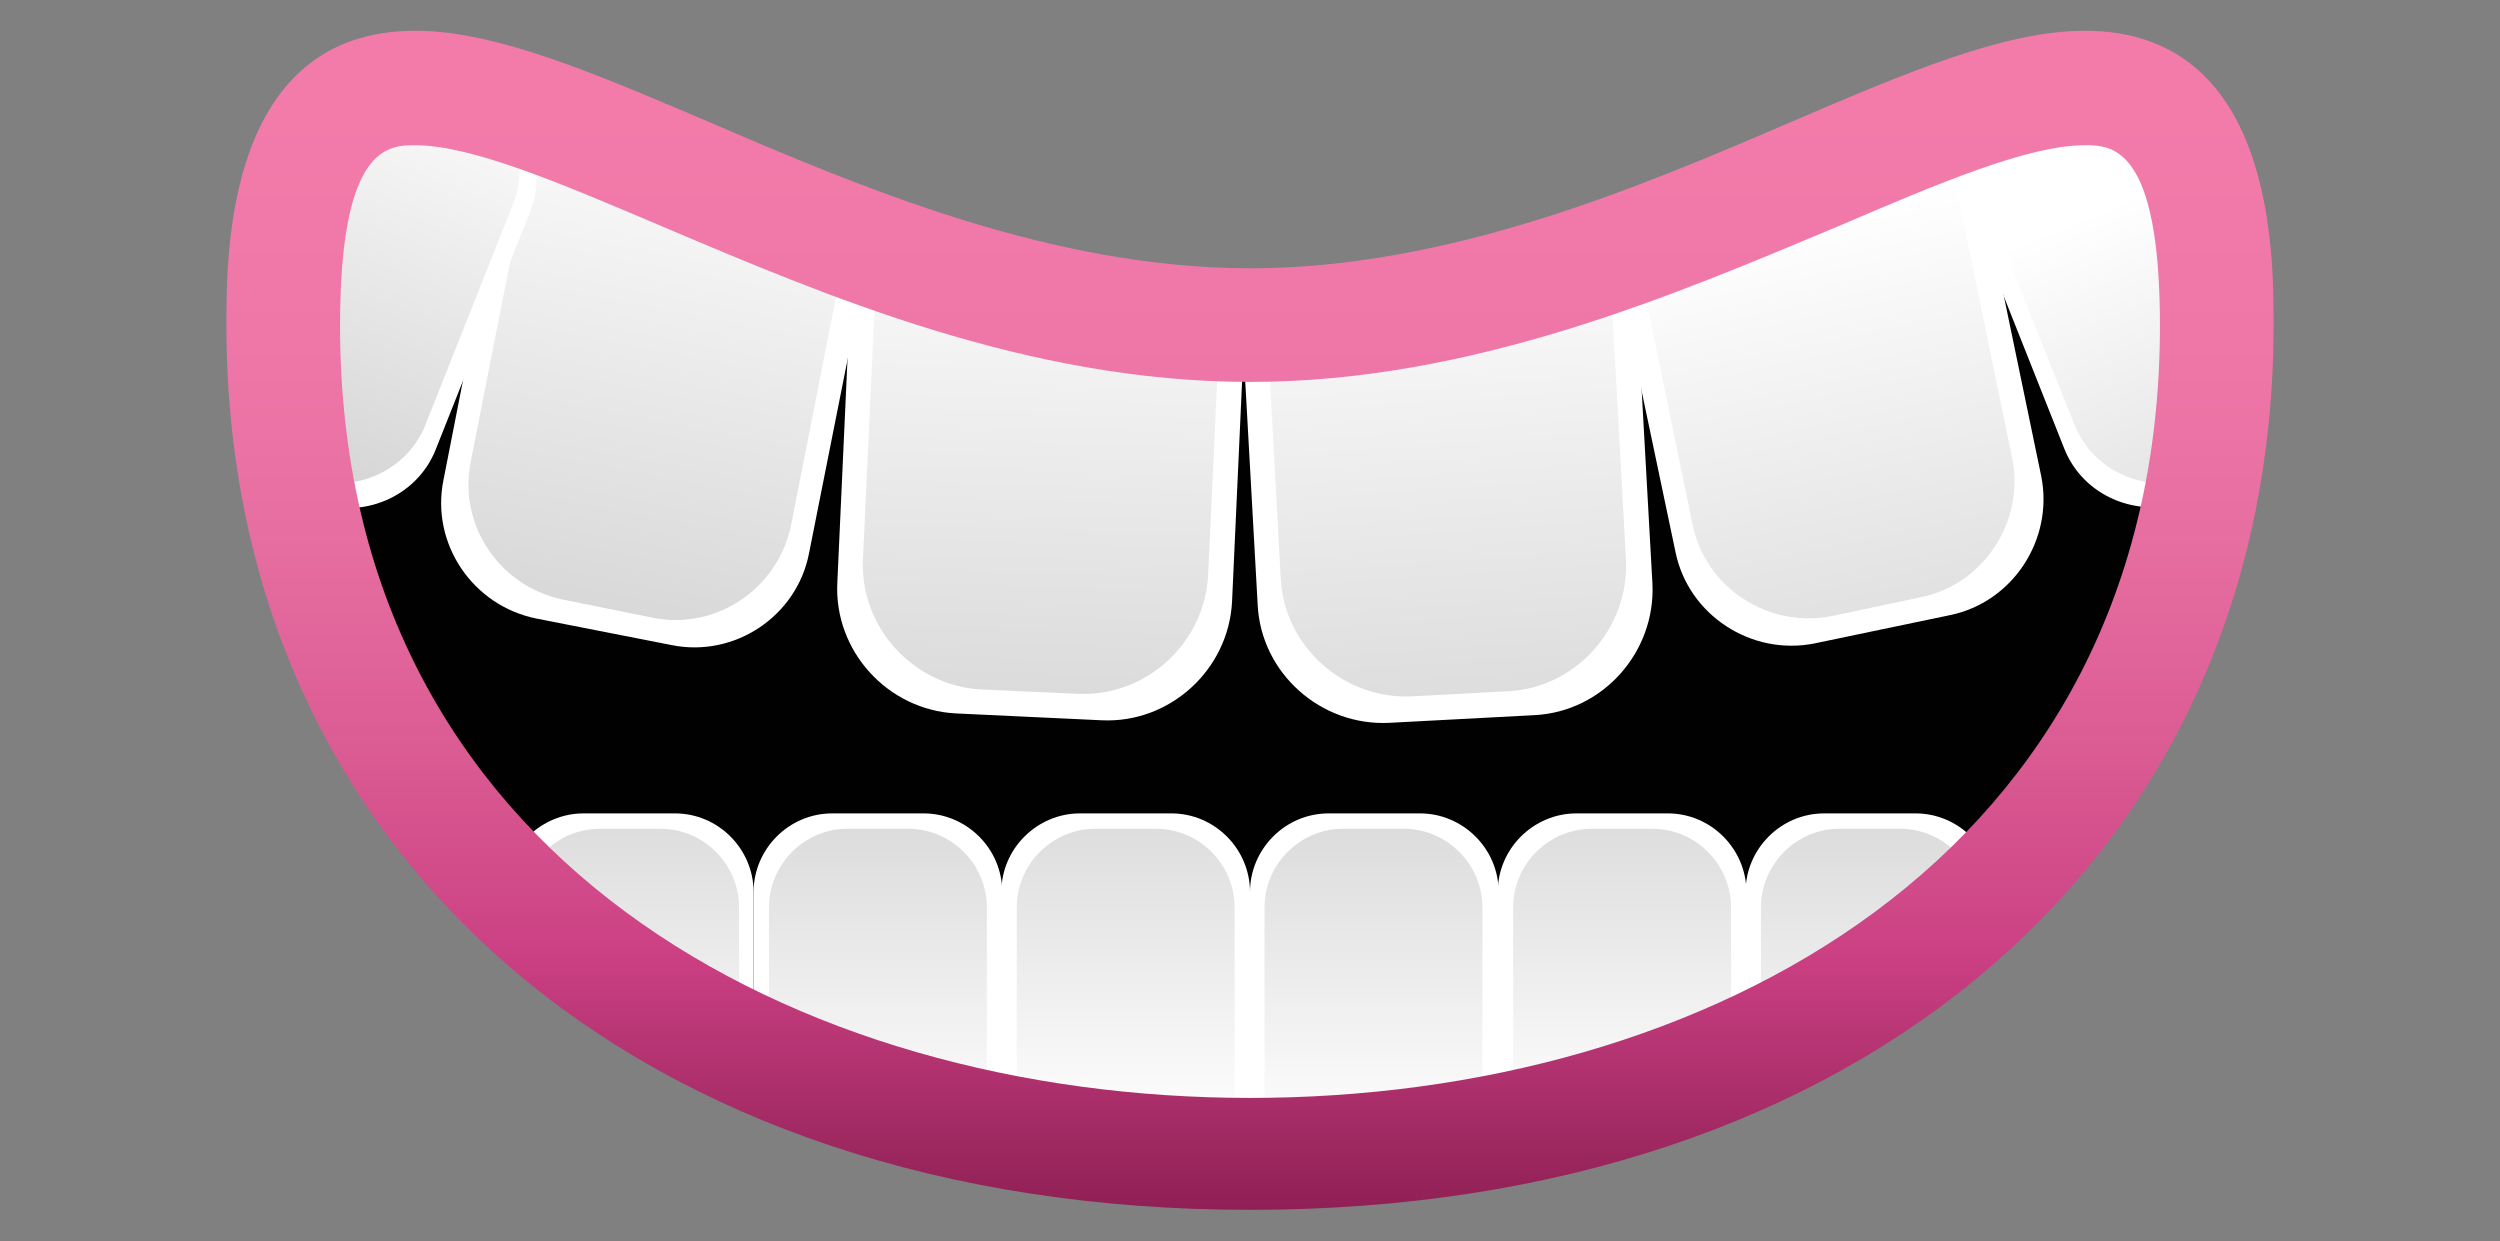 <?xml version="1.0" encoding="utf-8"?>
<!-- Generator: Adobe Illustrator 17.1.0, SVG Export Plug-In . SVG Version: 6.00 Build 0)  -->
<!DOCTYPE svg PUBLIC "-//W3C//DTD SVG 1.1//EN" "http://www.w3.org/Graphics/SVG/1.1/DTD/svg11.dtd">
<svg version="1.1" id="Layer_1" xmlns="http://www.w3.org/2000/svg" xmlns:xlink="http://www.w3.org/1999/xlink" x="0px" y="0px"
	 viewBox="0 0 292.6 145.3" enable-background="new 0 0 292.6 145.3" xml:space="preserve">
<rect x="0" y="0" width="292.6" height="145.3" fill="#808080" stroke="none"/>
<g display="none">
	<path display="inline" fill-rule="evenodd" clip-rule="evenodd" fill="#989898" d="M278.5,37.3c0,54.5-59.2,98.7-132.2,98.7
		C73.2,136,14,91.8,14,37.3c0-54.5,59.2-17.1,132.3-17.1C219.3,20.2,278.5-17.2,278.5,37.3z"/>
	<radialGradient id="SVGID_1_" cx="146.286" cy="69.528" r="90.369" gradientUnits="userSpaceOnUse">
		<stop  offset="0" style="stop-color:#F27BAA"/>
		<stop  offset="0.18" style="stop-color:#EE77A8"/>
		<stop  offset="0.34" style="stop-color:#E66DA0"/>
		<stop  offset="0.493" style="stop-color:#DB5B93"/>
		<stop  offset="0.641" style="stop-color:#CC4284"/>
		<stop  offset="0.654" style="stop-color:#CA3F82"/>
		<stop  offset="1" style="stop-color:#5E062F"/>
	</radialGradient>
	<path display="inline" fill-rule="evenodd" clip-rule="evenodd" fill="url(#SVGID_1_)" d="M262.1,40.5c0,45.8-51.9,83-115.9,83
		c-64,0-115.9-37.2-115.9-83c0-45.8,51.9-14.4,115.9-14.4C210.3,26.1,262.1-5.3,262.1,40.5z"/>
	<path display="inline" fill-rule="evenodd" clip-rule="evenodd" fill="#FFFFFF" d="M240.3,15.7c-21-1-55.3,10.4-94,10.4
		c-38.1,0-71.9-11.1-93-10.5c-2.4,2.8-3.7,5.8-3.7,8.8c0,17.8,43.5,32.3,97.2,32.3c53.7,0,97.2-14.5,97.2-32.3
		C243.9,21.4,242.6,18.4,240.3,15.7z"/>
	<path display="inline" fill-rule="evenodd" clip-rule="evenodd" fill="#FFFFFF" d="M240.3,15.7c-21-1-55.3,10.4-94,10.4
		c-38.1,0-71.9-11.1-93-10.5c-2.4,2.8-3.7,5.8-3.7,8.8c0,17.8,43.5,32.3,97.2,32.3c53.7,0,97.2-14.5,97.2-32.3
		C243.9,21.4,242.6,18.4,240.3,15.7z"/>
	<linearGradient id="SVGID_2_" gradientUnits="userSpaceOnUse" x1="146.752" y1="18.395" x2="146.752" y2="53.01">
		<stop  offset="0" style="stop-color:#FFFFFF"/>
		<stop  offset="0.437" style="stop-color:#F9F9F9"/>
		<stop  offset="0.826" style="stop-color:#EDEDEC"/>
		<stop  offset="1" style="stop-color:#E6E6E5"/>
	</linearGradient>
	<path display="inline" fill-rule="evenodd" clip-rule="evenodd" fill="url(#SVGID_2_)" d="M146.3,26.1c-38.1,0-71.9-11.1-93-10.5
		c-1.7,2-2.9,4.1-3.4,6.3c3.7,16.7,45.7,29.9,96.9,29.9c51.2,0,93.1-13.2,96.9-29.9c-0.5-2.2-1.6-4.2-3.4-6.3
		C219.2,14.6,185,26.1,146.3,26.1z"/>
	<path display="inline" fill-rule="evenodd" clip-rule="evenodd" fill="#E6E6E5" d="M146.3,31.2c45.4,0,83.9-17.9,97.2-4
		c0.2-0.9,0.4-1.9,0.4-2.8c0-3-1.3-6-3.7-8.8c-21-1-55.3,10.4-94,10.4c-38.1,0-71.9-11.1-93-10.5c-2.4,2.8-3.7,5.8-3.7,8.8
		c0,0.7,0.1,1.4,0.2,2.1C63.8,13.9,101.7,31.2,146.3,31.2z"/>
	<g display="inline">
		<linearGradient id="SVGID_3_" gradientUnits="userSpaceOnUse" x1="146.512" y1="126.539" x2="146.512" y2="76.319">
			<stop  offset="0" style="stop-color:#F27BAA"/>
			<stop  offset="0.212" style="stop-color:#F27BAA"/>
			<stop  offset="0.347" style="stop-color:#F27DAC"/>
			<stop  offset="0.468" style="stop-color:#F386B1"/>
			<stop  offset="0.583" style="stop-color:#F494B9"/>
			<stop  offset="0.695" style="stop-color:#F6A7C4"/>
			<stop  offset="0.804" style="stop-color:#F8C1D5"/>
			<stop  offset="0.911" style="stop-color:#FCE0EA"/>
			<stop  offset="0.994" style="stop-color:#FFFFFF"/>
		</linearGradient>
		<path fill-rule="evenodd" clip-rule="evenodd" fill="url(#SVGID_3_)" d="M175.1,81c-10.2,0-19.9,1-28.6,2.8
			c-8.6-1.8-18.3-2.8-28.6-2.8c-36.1,0-65.3,12.7-65.3,28.3c0,15.6,29.2,28.3,65.3,28.3c10.2,0,19.9-1,28.6-2.8
			c8.6,1.8,18.3,2.8,28.6,2.8c36.1,0,65.3-12.7,65.3-28.3C240.4,93.7,211.1,81,175.1,81z"/>
		<linearGradient id="SVGID_4_" gradientUnits="userSpaceOnUse" x1="117.944" y1="130.465" x2="117.944" y2="90.446">
			<stop  offset="0" style="stop-color:#F27BAA"/>
			<stop  offset="0.172" style="stop-color:#F27DAC"/>
			<stop  offset="0.326" style="stop-color:#F386B1"/>
			<stop  offset="0.472" style="stop-color:#F494B9"/>
			<stop  offset="0.614" style="stop-color:#F6A7C4"/>
			<stop  offset="0.753" style="stop-color:#F8C1D5"/>
			<stop  offset="0.888" style="stop-color:#FCE0EA"/>
			<stop  offset="0.994" style="stop-color:#FFFFFF"/>
		</linearGradient>
		<path fill-rule="evenodd" clip-rule="evenodd" fill="url(#SVGID_4_)" d="M175.3,109.3c0-13.7-25.7-24.8-57.3-24.8
			s-57.3,11.1-57.3,24.8c0,13.7,25.7,24.8,57.3,24.8S175.3,123,175.3,109.3z"/>
		<linearGradient id="SVGID_5_" gradientUnits="userSpaceOnUse" x1="175.077" y1="130.462" x2="175.077" y2="90.446">
			<stop  offset="0" style="stop-color:#F27BAA"/>
			<stop  offset="0.172" style="stop-color:#F27DAC"/>
			<stop  offset="0.326" style="stop-color:#F386B1"/>
			<stop  offset="0.472" style="stop-color:#F494B9"/>
			<stop  offset="0.614" style="stop-color:#F6A7C4"/>
			<stop  offset="0.753" style="stop-color:#F8C1D5"/>
			<stop  offset="0.888" style="stop-color:#FCE0EA"/>
			<stop  offset="0.994" style="stop-color:#FFFFFF"/>
		</linearGradient>
		<path fill-rule="evenodd" clip-rule="evenodd" fill="url(#SVGID_5_)" d="M231.7,109.3c0-13.5-25.3-24.5-56.6-24.5
			s-56.6,11-56.6,24.5s25.3,24.5,56.6,24.5S231.7,122.8,231.7,109.3z"/>
	</g>
</g>
<g display="none">
	<path display="inline" fill-rule="evenodd" clip-rule="evenodd" fill="#989898" d="M282.6,42.5c0,56.2-61,90.8-136.3,90.8
		C71,133.3,10,98.7,10,42.5c0-56.2,61-17.6,136.3-17.6C221.6,24.9,282.6-13.7,282.6,42.5z"/>
	<radialGradient id="SVGID_6_" cx="146.284" cy="69.216" r="101.669" gradientUnits="userSpaceOnUse">
		<stop  offset="0" style="stop-color:#F27BAA"/>
		<stop  offset="0.18" style="stop-color:#EE77A8"/>
		<stop  offset="0.34" style="stop-color:#E66DA0"/>
		<stop  offset="0.493" style="stop-color:#DB5B93"/>
		<stop  offset="0.641" style="stop-color:#CC4284"/>
		<stop  offset="0.654" style="stop-color:#CA3F82"/>
		<stop  offset="1" style="stop-color:#5E062F"/>
	</radialGradient>
	<path display="inline" fill-rule="evenodd" clip-rule="evenodd" fill="url(#SVGID_6_)" d="M278.9,42.2c0,52.5-59.4,82.5-132.6,82.5
		C73,124.7,13.7,94.7,13.7,42.2c0-52.5,59.4-16.5,132.6-16.5C219.5,25.7,278.9-10.3,278.9,42.2z"/>
	<path display="inline" fill-rule="evenodd" clip-rule="evenodd" fill="#FFFFFF" d="M253.9,13.8c-24.1-1.2-63.3,12-107.6,12
		c-43.6,0-82.3-12.8-106.5-12c-2.7,3.2-4.2,6.6-4.2,10.1c0,20.4,49.8,37,111.2,37c61.4,0,111.2-16.6,111.2-37
		C258.1,20.3,256.6,17,253.9,13.8z"/>
	<polygon display="inline" fill-rule="evenodd" clip-rule="evenodd" fill="#FFFFFF" points="76.2,35.8 97,35.8 86.6,65.1 76.2,94.7 
		65.8,65.3 55.4,35.8 	"/>
	<polygon display="inline" fill-rule="evenodd" clip-rule="evenodd" fill="#FFFFFF" points="213.4,35.8 234.2,35.8 223.8,65.1 
		213.4,94.7 203,65.3 192.7,35.8 	"/>
	<path display="inline" fill-rule="evenodd" clip-rule="evenodd" fill="#FFFFFF" d="M253.9,13.8c-24.1-1.2-63.3,12-107.6,12
		c-43.6,0-82.3-12.8-106.5-12c-2.7,3.2-4.2,6.6-4.2,10.1c0,20.4,49.8,37,111.2,37c61.4,0,111.2-16.6,111.2-37
		C258.1,20.3,256.6,17,253.9,13.8z"/>
	<linearGradient id="SVGID_7_" gradientUnits="userSpaceOnUse" x1="146.817" y1="16.913" x2="146.817" y2="56.54">
		<stop  offset="0" style="stop-color:#FFFFFF"/>
		<stop  offset="0.437" style="stop-color:#F9F9F9"/>
		<stop  offset="0.826" style="stop-color:#EDEDEC"/>
		<stop  offset="1" style="stop-color:#E6E6E5"/>
	</linearGradient>
	<path display="inline" fill-rule="evenodd" clip-rule="evenodd" fill="url(#SVGID_7_)" d="M146.3,25.7c-43.6,0-82.3-12.8-106.5-12
		c-2,2.3-3.3,4.7-3.9,7.2c4.3,19.1,52.3,34.2,110.9,34.2c58.6,0,106.6-15.1,110.9-34.2c-0.6-2.5-1.9-4.9-3.8-7.2
		C229.8,12.6,190.6,25.7,146.3,25.7z"/>
	<path display="inline" fill-rule="evenodd" clip-rule="evenodd" fill="#E6E6E5" d="M146.3,31.6c52,0,96-20.5,111.3-4.5
		c0.3-1.1,0.4-2.1,0.4-3.2c0-3.5-1.5-6.8-4.2-10c-24.1-1.2-63.3,12-107.6,12c-43.6,0-82.3-12.8-106.5-12c-2.7,3.2-4.2,6.6-4.2,10.1
		c0,0.8,0.1,1.6,0.3,2.4C51.9,11.8,95.3,31.6,146.3,31.6z"/>
</g>
<g display="none">
	<g display="inline">
		<defs>
			<path id="SVGID_8_" d="M148.6,99.9c45.5,0,82.4,45.5,82.4,0c0-45.5-36.9-70.7-82.4-70.7c-45.5,0-82.4,25.1-82.4,70.7
				C66.1,145.4,103.1,99.9,148.6,99.9z"/>
		</defs>
		<radialGradient id="SVGID_9_" cx="148.574" cy="74.697" r="66.56" gradientUnits="userSpaceOnUse">
			<stop  offset="0" style="stop-color:#F27BAA"/>
			<stop  offset="0.18" style="stop-color:#EE77A8"/>
			<stop  offset="0.34" style="stop-color:#E66DA0"/>
			<stop  offset="0.493" style="stop-color:#DB5B93"/>
			<stop  offset="0.641" style="stop-color:#CC4284"/>
			<stop  offset="0.654" style="stop-color:#CA3F82"/>
			<stop  offset="1" style="stop-color:#5E062F"/>
		</radialGradient>
		<use xlink:href="#SVGID_8_"  overflow="visible" fill-rule="evenodd" clip-rule="evenodd" fill="url(#SVGID_9_)"/>
		<clipPath id="SVGID_10_">
			<use xlink:href="#SVGID_8_"  overflow="visible"/>
		</clipPath>
		<g clip-path="url(#SVGID_10_)">
			<g>
				<g>
					<path fill-rule="evenodd" clip-rule="evenodd" fill="#FFFFFF" d="M127.1,116.7l12.4-0.7c5.8-0.3,10.4-5.4,10-11.2L147.9,76
						c-0.3-5.8-5.4-10.4-11.2-10l-12.4,0.7c-5.8,0.3-10.4,5.4-10,11.2l1.6,28.8C116.2,112.5,121.2,117,127.1,116.7z"/>
					<linearGradient id="SVGID_11_" gradientUnits="userSpaceOnUse" x1="128.785" y1="47.107" x2="135.054" y2="136.757">
						<stop  offset="0" style="stop-color:#CDCCCC"/>
						<stop  offset="0.703" style="stop-color:#FFFFFF"/>
					</linearGradient>
					<path fill-rule="evenodd" clip-rule="evenodd" fill="url(#SVGID_11_)" d="M129.2,116.6l8.2-0.4c5.8-0.3,10.4-5.4,10-11.2
						l-1.5-26.7c-0.3-5.8-5.4-10.4-11.2-10l-8.2,0.4c-5.8,0.3-10.4,5.4-10,11.2l1.5,26.7C118.3,112.4,123.3,116.9,129.2,116.6z"/>
				</g>
				<g>
					<path fill-rule="evenodd" clip-rule="evenodd" fill="#FFFFFF" d="M158.9,116.3l12.4,0.6c5.8,0.3,10.8-4.3,11.1-10.2l1.3-28.8
						c0.3-5.8-4.3-10.8-10.2-11.1l-12.4-0.6c-5.8-0.3-10.8,4.3-11.1,10.2l-1.3,28.8C148.5,111,153,116,158.9,116.3z"/>
					<linearGradient id="SVGID_12_" gradientUnits="userSpaceOnUse" x1="167.653" y1="49.861" x2="164.53" y2="139.278">
						<stop  offset="0" style="stop-color:#CDCCCC"/>
						<stop  offset="0.703" style="stop-color:#FFFFFF"/>
					</linearGradient>
					<path fill-rule="evenodd" clip-rule="evenodd" fill="url(#SVGID_12_)" d="M161,116.4l8.2,0.4c5.8,0.3,10.9-4.3,11.1-10.2
						l1.2-26.7c0.3-5.8-4.3-10.9-10.2-11.1l-8.2-0.4c-5.8-0.3-10.8,4.3-11.1,10.2l-1.2,26.7C150.6,111.1,155.1,116.1,161,116.4z"/>
				</g>
				<g>
					<path fill-rule="evenodd" clip-rule="evenodd" fill="#FFFFFF" d="M188.8,119.1l11.5,2.3c5.4,1.1,10.7-2.5,11.8-7.9l5.3-26.7
						c1.1-5.4-2.5-10.7-7.9-11.8l-11.5-2.3c-5.4-1.1-10.7,2.5-11.8,7.9l-5.3,26.7C179.8,112.7,183.3,118,188.8,119.1z"/>
					<linearGradient id="SVGID_13_" gradientUnits="userSpaceOnUse" x1="205.995" y1="61.516" x2="189.796" y2="144.856">
						<stop  offset="0" style="stop-color:#CDCCCC"/>
						<stop  offset="0.703" style="stop-color:#FFFFFF"/>
					</linearGradient>
					<path fill-rule="evenodd" clip-rule="evenodd" fill="url(#SVGID_13_)" d="M190.7,119.4l7.6,1.5c5.4,1.1,10.7-2.5,11.8-7.9
						l4.9-24.8c1.1-5.4-2.5-10.7-7.9-11.8l-7.6-1.5c-5.4-1.1-10.7,2.5-11.8,7.9l-4.9,24.8C181.7,113.1,185.3,118.4,190.7,119.4z"/>
				</g>
				<g>
					<path fill-rule="evenodd" clip-rule="evenodd" fill="#FFFFFF" d="M110.1,119.1l-11.5,2.4c-5.4,1.1-10.8-2.4-11.9-7.8L81.1,87
						c-1.1-5.4,2.4-10.8,7.8-11.9l11.5-2.4c5.4-1.1,10.8,2.4,11.9,7.8l5.5,26.7C119,112.6,115.5,118,110.1,119.1z"/>
					<linearGradient id="SVGID_14_" gradientUnits="userSpaceOnUse" x1="89.893" y1="51.925" x2="107.191" y2="133.305">
						<stop  offset="0" style="stop-color:#CDCCCC"/>
						<stop  offset="0.703" style="stop-color:#FFFFFF"/>
					</linearGradient>
					<path fill-rule="evenodd" clip-rule="evenodd" fill="url(#SVGID_14_)" d="M108.1,119.5l-7.6,1.6c-5.4,1.1-10.8-2.4-11.9-7.8
						l-5.1-24.7c-1.1-5.4,2.4-10.8,7.8-11.9l7.6-1.6c5.4-1.1,10.8,2.4,11.9,7.8l5.1,24.7C117,113,113.5,118.4,108.1,119.5z"/>
				</g>
				<g>
					<path fill-rule="evenodd" clip-rule="evenodd" fill="#FFFFFF" d="M214.4,119.9l8.7,3.5c4.1,1.6,8.8-0.4,10.4-4.5l8-20.2
						c1.6-4.1-0.4-8.8-4.5-10.4l-8.7-3.5c-4.1-1.6-8.8,0.4-10.4,4.5l-8,20.2C208.3,113.6,210.3,118.3,214.4,119.9z"/>
					<linearGradient id="SVGID_15_" gradientUnits="userSpaceOnUse" x1="234.901" y1="80.264" x2="210.594" y2="143.587">
						<stop  offset="0" style="stop-color:#CDCCCC"/>
						<stop  offset="0.703" style="stop-color:#FFFFFF"/>
					</linearGradient>
					<path fill-rule="evenodd" clip-rule="evenodd" fill="url(#SVGID_15_)" d="M215.9,120.5l5.7,2.3c4.1,1.6,8.8-0.4,10.4-4.5
						l7.5-18.7c1.6-4.1-0.4-8.8-4.5-10.4l-5.7-2.3c-4.1-1.6-8.8,0.4-10.4,4.5l-7.5,18.7C209.8,114.2,211.8,118.9,215.9,120.5z"/>
				</g>
				<g>
					<path fill-rule="evenodd" clip-rule="evenodd" fill="#FFFFFF" d="M82.7,119.9l-8.7,3.5c-4.1,1.6-8.8-0.4-10.4-4.5l-8-20.2
						c-1.6-4.1,0.4-8.8,4.5-10.4l8.7-3.5c4.1-1.6,8.8,0.4,10.4,4.5l8,20.2C88.8,113.6,86.8,118.3,82.7,119.9z"/>
					<linearGradient id="SVGID_16_" gradientUnits="userSpaceOnUse" x1="56.183" y1="66.486" x2="81.553" y2="129.28">
						<stop  offset="0" style="stop-color:#CDCCCC"/>
						<stop  offset="0.703" style="stop-color:#FFFFFF"/>
					</linearGradient>
					<path fill-rule="evenodd" clip-rule="evenodd" fill="url(#SVGID_16_)" d="M81.3,120.5l-5.7,2.3c-4.1,1.6-8.8-0.4-10.4-4.5
						l-7.5-18.7c-1.6-4.1,0.4-8.8,4.5-10.4l5.7-2.3c4.1-1.6,8.8,0.4,10.4,4.5l7.5,18.7C87.4,114.2,85.4,118.9,81.3,120.5z"/>
				</g>
			</g>
			<g>
				<g>
					<path fill-rule="evenodd" clip-rule="evenodd" fill="#FFFFFF" d="M176.4,26.8h7.8c3.7,0,6.7,3,6.7,6.7v18.1
						c0,3.7-3,6.7-6.7,6.7h-7.8c-3.7,0-6.7-3-6.7-6.7V33.4C169.7,29.8,172.7,26.8,176.4,26.8z"/>
					<linearGradient id="SVGID_17_" gradientUnits="userSpaceOnUse" x1="180.303" y1="69.446" x2="180.303" y2="13.11">
						<stop  offset="0" style="stop-color:#CDCCCC"/>
						<stop  offset="0.703" style="stop-color:#FFFFFF"/>
					</linearGradient>
					<path fill-rule="evenodd" clip-rule="evenodd" fill="url(#SVGID_17_)" d="M177.7,26.8h5.1c3.7,0,6.7,3,6.7,6.7v16.8
						c0,3.7-3,6.7-6.7,6.7h-5.1c-3.7,0-6.7-3-6.7-6.7V33.4C171.1,29.8,174.1,26.8,177.7,26.8z"/>
				</g>
				<g>
					<path fill-rule="evenodd" clip-rule="evenodd" fill="#FFFFFF" d="M205.4,26.8h-7.8c-3.7,0-6.7,3-6.7,6.7v18.1
						c0,3.7,3,6.7,6.7,6.7h7.8c3.7,0,6.7-3,6.7-6.7V33.4C212,29.8,209,26.8,205.4,26.8z"/>
					<linearGradient id="SVGID_18_" gradientUnits="userSpaceOnUse" x1="201.457" y1="70.558" x2="201.457" y2="14.222">
						<stop  offset="0" style="stop-color:#CDCCCC"/>
						<stop  offset="0.703" style="stop-color:#FFFFFF"/>
					</linearGradient>
					<path fill-rule="evenodd" clip-rule="evenodd" fill="url(#SVGID_18_)" d="M204,26.8h-5.1c-3.7,0-6.7,3-6.7,6.7v16.8
						c0,3.7,3,6.7,6.7,6.7h5.1c3.7,0,6.7-3,6.7-6.7V33.4C210.7,29.8,207.7,26.8,204,26.8z"/>
				</g>
				<g>
					<path fill-rule="evenodd" clip-rule="evenodd" fill="#FFFFFF" d="M163,26.8h-7.8c-3.7,0-6.7,3-6.7,6.7v18.1
						c0,3.7,3,6.7,6.7,6.7h7.8c3.7,0,6.7-3,6.7-6.7V33.4C169.7,29.8,166.7,26.8,163,26.8z"/>
					<linearGradient id="SVGID_19_" gradientUnits="userSpaceOnUse" x1="159.15" y1="70.558" x2="159.15" y2="14.222">
						<stop  offset="0" style="stop-color:#CDCCCC"/>
						<stop  offset="0.703" style="stop-color:#FFFFFF"/>
					</linearGradient>
					<path fill-rule="evenodd" clip-rule="evenodd" fill="url(#SVGID_19_)" d="M161.7,26.8h-5.1c-3.7,0-6.7,3-6.7,6.7v16.8
						c0,3.7,3,6.7,6.7,6.7h5.1c3.7,0,6.7-3,6.7-6.7V33.4C168.4,29.8,165.4,26.8,161.7,26.8z"/>
				</g>
				<g>
					<path fill-rule="evenodd" clip-rule="evenodd" fill="#FFFFFF" d="M134.1,26.8h7.8c3.7,0,6.7,3,6.7,6.7v18.1
						c0,3.7-3,6.7-6.7,6.7h-7.8c-3.7,0-6.7-3-6.7-6.7V33.4C127.4,29.8,130.4,26.8,134.1,26.8z"/>
					<linearGradient id="SVGID_20_" gradientUnits="userSpaceOnUse" x1="137.996" y1="69.446" x2="137.996" y2="13.11">
						<stop  offset="0" style="stop-color:#CDCCCC"/>
						<stop  offset="0.703" style="stop-color:#FFFFFF"/>
					</linearGradient>
					<path fill-rule="evenodd" clip-rule="evenodd" fill="url(#SVGID_20_)" d="M135.4,26.8h5.1c3.7,0,6.7,3,6.7,6.7v16.8
						c0,3.7-3,6.7-6.7,6.7h-5.1c-3.7,0-6.7-3-6.7-6.7V33.4C128.7,29.8,131.8,26.8,135.4,26.8z"/>
				</g>
				<g>
					<path fill-rule="evenodd" clip-rule="evenodd" fill="#FFFFFF" d="M91.8,26.8h7.8c3.7,0,6.7,3,6.7,6.7v18.1c0,3.7-3,6.7-6.7,6.7
						h-7.8c-3.7,0-6.7-3-6.7-6.7V33.4C85.1,29.8,88.1,26.8,91.8,26.8z"/>
					<linearGradient id="SVGID_21_" gradientUnits="userSpaceOnUse" x1="95.689" y1="69.446" x2="95.689" y2="13.11">
						<stop  offset="0" style="stop-color:#CDCCCC"/>
						<stop  offset="0.703" style="stop-color:#FFFFFF"/>
					</linearGradient>
					<path fill-rule="evenodd" clip-rule="evenodd" fill="url(#SVGID_21_)" d="M93.1,26.8h5.1c3.7,0,6.7,3,6.7,6.7v16.8
						c0,3.7-3,6.7-6.7,6.7h-5.1c-3.7,0-6.7-3-6.7-6.7V33.4C86.4,29.8,89.4,26.8,93.1,26.8z"/>
				</g>
				<g>
					<path fill-rule="evenodd" clip-rule="evenodd" fill="#FFFFFF" d="M120.7,26.8h-7.8c-3.7,0-6.7,3-6.7,6.7v18.1
						c0,3.7,3,6.7,6.7,6.7h7.8c3.7,0,6.7-3,6.7-6.7V33.4C127.4,29.8,124.4,26.8,120.7,26.8z"/>
					<linearGradient id="SVGID_22_" gradientUnits="userSpaceOnUse" x1="116.841" y1="70.558" x2="116.841" y2="14.222">
						<stop  offset="0" style="stop-color:#CDCCCC"/>
						<stop  offset="0.703" style="stop-color:#FFFFFF"/>
					</linearGradient>
					<path fill-rule="evenodd" clip-rule="evenodd" fill="url(#SVGID_22_)" d="M119.4,26.8h-5.1c-3.7,0-6.7,3-6.7,6.7v16.8
						c0,3.7,3,6.7,6.7,6.7h5.1c3.7,0,6.7-3,6.7-6.7V33.4C126.1,29.8,123.1,26.8,119.4,26.8z"/>
				</g>
			</g>
		</g>
	</g>
	<g display="inline">
		<path fill="#989898" d="M217.5,122.9c-6.8,0-15.2-3.6-24.9-7.7c-13.1-5.6-29.3-12.5-46.3-12.5c-17,0-33.2,6.9-46.3,12.5
			c-9.7,4.1-18.1,7.7-24.9,7.7c0,0,0,0,0,0C59,122.9,59,104,59,97.8c0-45.1,35.1-75.5,87.3-75.5c52.2,0,87.3,30.3,87.3,75.5
			C233.5,104,233.5,122.9,217.5,122.9z M146.3,93c19,0,36.2,7.4,50.1,13.3c8.7,3.7,16.3,6.9,21.1,6.9c2.2,0,6.4,0,6.4-15.4
			c0-45.5-39-65.8-77.6-65.8c-38.6,0-77.6,20.4-77.6,65.8c0,15.4,4.2,15.4,6.4,15.4h0c4.8,0,12.4-3.2,21.1-6.9
			C110.1,100.4,127.3,93,146.3,93z"/>
	</g>
</g>
<g>
	<g>
		<defs>
			<path id="SVGID_23_" d="M146.3,38C83.8,38,33.1-24.5,33.1,38c0,62.5,50.7,97,113.2,97c62.5,0,113.2-34.5,113.2-97
				C259.4-24.5,208.8,38,146.3,38z"/>
		</defs>
		<use xlink:href="#SVGID_23_"  overflow="visible" fill-rule="evenodd" clip-rule="evenodd" fill="#010101"/>
		<clipPath id="SVGID_24_">
			<use xlink:href="#SVGID_23_"  overflow="visible"/>
		</clipPath>
		<g clip-path="url(#SVGID_24_)">
			<g>
				<g>
					<path fill-rule="evenodd" clip-rule="evenodd" fill="#FFFFFF" d="M175.8,15l-17,0.9c-8,0.4-14.2,7.4-13.8,15.4l2.2,39.5
						c0.4,8,7.4,14.2,15.4,13.8l17-0.9c8-0.4,14.2-7.4,13.8-15.4l-2.2-39.5C190.8,20.7,183.8,14.5,175.8,15z"/>
					
						<linearGradient id="SVGID_25_" gradientUnits="userSpaceOnUse" x1="-1613.18" y1="797.837" x2="-1604.575" y2="920.898" gradientTransform="matrix(-1 0 0 -1 -1439.734 908.341)">
						<stop  offset="0" style="stop-color:#CDCCCC"/>
						<stop  offset="0.703" style="stop-color:#FFFFFF"/>
					</linearGradient>
					<path fill-rule="evenodd" clip-rule="evenodd" fill="url(#SVGID_25_)" d="M172.9,15.1l-11.2,0.6c-8,0.4-14.2,7.4-13.8,15.4
						l2,36.6c0.4,8,7.4,14.2,15.4,13.8l11.2-0.6c8-0.4,14.2-7.4,13.8-15.4l-2-36.6C187.9,20.9,180.9,14.7,172.9,15.1z"/>
				</g>
				<g>
					<path fill-rule="evenodd" clip-rule="evenodd" fill="#FFFFFF" d="M132.1,15.6l-17-0.8c-8-0.4-14.9,5.9-15.3,13.9l-1.8,39.5
						c-0.4,8,5.9,14.9,13.9,15.3l17,0.8c8,0.4,14.9-5.9,15.3-13.9l1.8-39.5C146.4,22.8,140.2,15.9,132.1,15.6z"/>
					
						<linearGradient id="SVGID_26_" gradientUnits="userSpaceOnUse" x1="-1559.827" y1="801.618" x2="-1564.114" y2="924.363" gradientTransform="matrix(-1 0 0 -1 -1439.734 908.341)">
						<stop  offset="0" style="stop-color:#CDCCCC"/>
						<stop  offset="0.703" style="stop-color:#FFFFFF"/>
					</linearGradient>
					<path fill-rule="evenodd" clip-rule="evenodd" fill="url(#SVGID_26_)" d="M129.2,15.4L118,14.9c-8-0.4-14.9,5.9-15.3,13.9
						l-1.7,36.6c-0.4,8,5.9,14.9,13.9,15.3l11.2,0.5c8,0.4,14.9-5.9,15.3-13.9l1.7-36.6C143.5,22.7,137.3,15.8,129.2,15.4z"/>
				</g>
				<g>
					<path fill-rule="evenodd" clip-rule="evenodd" fill="#FFFFFF" d="M91.1,11.7L75.3,8.6c-7.5-1.5-14.7,3.4-16.2,10.9l-7.2,36.7
						c-1.5,7.4,3.4,14.7,10.9,16.2l15.8,3.1C86,77,93.3,72.1,94.7,64.7L102,28C103.5,20.5,98.6,13.2,91.1,11.7z"/>
					
						<linearGradient id="SVGID_27_" gradientUnits="userSpaceOnUse" x1="-1507.197" y1="817.624" x2="-1529.432" y2="932.014" gradientTransform="matrix(-1 0 0 -1 -1439.734 908.341)">
						<stop  offset="0" style="stop-color:#CDCCCC"/>
						<stop  offset="0.703" style="stop-color:#FFFFFF"/>
					</linearGradient>
					<path fill-rule="evenodd" clip-rule="evenodd" fill="url(#SVGID_27_)" d="M88.4,11.2L78,9.2C70.5,7.7,63.2,12.6,61.8,20
						l-6.7,34c-1.5,7.5,3.4,14.7,10.9,16.2l10.4,2.1c7.4,1.5,14.7-3.4,16.2-10.9l6.7-34C100.8,20,95.9,12.7,88.4,11.2z"/>
				</g>
				<g>
					<path fill-rule="evenodd" clip-rule="evenodd" fill="#FFFFFF" d="M199.2,11.7l15.8-3.3c7.4-1.5,14.8,3.3,16.3,10.7l7.6,36.6
						c1.5,7.4-3.3,14.8-10.7,16.3l-15.8,3.3c-7.4,1.5-14.8-3.3-16.3-10.7L188.4,28C186.9,20.6,191.7,13.2,199.2,11.7z"/>
					
						<linearGradient id="SVGID_28_" gradientUnits="userSpaceOnUse" x1="-1666.566" y1="804.452" x2="-1642.822" y2="916.161" gradientTransform="matrix(-1 0 0 -1 -1439.734 908.341)">
						<stop  offset="0" style="stop-color:#CDCCCC"/>
						<stop  offset="0.703" style="stop-color:#FFFFFF"/>
					</linearGradient>
					<path fill-rule="evenodd" clip-rule="evenodd" fill="url(#SVGID_28_)" d="M201.8,11.1L212.2,9c7.4-1.5,14.8,3.3,16.3,10.7
						l7,33.9c1.5,7.4-3.3,14.8-10.7,16.3l-10.4,2.2c-7.4,1.5-14.8-3.3-16.3-10.7l-7-33.9C189.6,20,194.4,12.7,201.8,11.1z"/>
				</g>
				<g>
					<path fill-rule="evenodd" clip-rule="evenodd" fill="#FFFFFF" d="M55.9,10.5L44,5.8c-5.6-2.2-12.1,0.5-14.3,6.1l-11,27.7
						c-2.2,5.6,0.5,12.1,6.1,14.3l11.9,4.8c5.6,2.2,12.1-0.5,14.3-6.1l11-27.7C64.3,19.2,61.5,12.8,55.9,10.5z"/>
					
						<linearGradient id="SVGID_29_" gradientUnits="userSpaceOnUse" x1="-1467.52" y1="843.357" x2="-1500.883" y2="930.272" gradientTransform="matrix(-1 0 0 -1 -1439.734 908.341)">
						<stop  offset="0" style="stop-color:#CDCCCC"/>
						<stop  offset="0.703" style="stop-color:#FFFFFF"/>
					</linearGradient>
					<path fill-rule="evenodd" clip-rule="evenodd" fill="url(#SVGID_29_)" d="M53.9,9.7L46,6.6C40.4,4.3,34,7.1,31.7,12.7
						L21.5,38.4C19.2,44,22,50.4,27.6,52.7l7.9,3.1c5.6,2.2,12.1-0.5,14.3-6.1L60,24C62.3,18.4,59.5,12,53.9,9.7z"/>
				</g>
				<g>
					<path fill-rule="evenodd" clip-rule="evenodd" fill="#FFFFFF" d="M236.7,10.5l11.9-4.8c5.6-2.2,12.1,0.5,14.3,6.1l11,27.7
						c2.2,5.6-0.5,12.1-6.1,14.3l-11.9,4.8c-5.6,2.2-12.1-0.5-14.3-6.1l-11-27.7C228.3,19.2,231,12.8,236.7,10.5z"/>
					
						<linearGradient id="SVGID_30_" gradientUnits="userSpaceOnUse" x1="-1712.842" y1="824.435" x2="-1678.016" y2="910.632" gradientTransform="matrix(-1 0 0 -1 -1439.734 908.341)">
						<stop  offset="0" style="stop-color:#CDCCCC"/>
						<stop  offset="0.703" style="stop-color:#FFFFFF"/>
					</linearGradient>
					<path fill-rule="evenodd" clip-rule="evenodd" fill="url(#SVGID_30_)" d="M238.7,9.7l7.9-3.1c5.6-2.2,12.1,0.5,14.3,6.1
						l10.2,25.7c2.2,5.6-0.5,12.1-6.1,14.3l-7.9,3.1c-5.6,2.2-12.1-0.5-14.3-6.1L232.5,24C230.3,18.4,233.1,12,238.7,9.7z"/>
				</g>
			</g>
			<g>
				<g>
					<path fill-rule="evenodd" clip-rule="evenodd" fill="#FFFFFF" d="M108.1,138.4H97.4c-5,0-9.2-4.1-9.2-9.2v-24.8
						c0-5,4.1-9.2,9.2-9.2h10.7c5,0,9.2,4.1,9.2,9.2v24.8C117.2,134.3,113.1,138.4,108.1,138.4z"/>
					
						<linearGradient id="SVGID_31_" gradientUnits="userSpaceOnUse" x1="-1542.462" y1="828.505" x2="-1542.462" y2="751.173" gradientTransform="matrix(-1 0 0 -1 -1439.734 908.341)">
						<stop  offset="0" style="stop-color:#CDCCCC"/>
						<stop  offset="0.703" style="stop-color:#FFFFFF"/>
					</linearGradient>
					<path fill-rule="evenodd" clip-rule="evenodd" fill="url(#SVGID_31_)" d="M106.3,138.4h-7.1c-5,0-9.2-4.1-9.2-9.2v-23
						c0-5,4.1-9.2,9.2-9.2h7.1c5,0,9.2,4.1,9.2,9.2v23C115.4,134.3,111.3,138.4,106.3,138.4z"/>
				</g>
				<g>
					<path fill-rule="evenodd" clip-rule="evenodd" fill="#FFFFFF" d="M68.3,138.4H79c5,0,9.2-4.1,9.2-9.2v-24.8
						c0-5-4.1-9.2-9.2-9.2H68.3c-5,0-9.2,4.1-9.2,9.2v24.8C59.2,134.3,63.3,138.4,68.3,138.4z"/>
					
						<linearGradient id="SVGID_32_" gradientUnits="userSpaceOnUse" x1="-1513.426" y1="830.031" x2="-1513.426" y2="752.699" gradientTransform="matrix(-1 0 0 -1 -1439.734 908.341)">
						<stop  offset="0" style="stop-color:#CDCCCC"/>
						<stop  offset="0.703" style="stop-color:#FFFFFF"/>
					</linearGradient>
					<path fill-rule="evenodd" clip-rule="evenodd" fill="url(#SVGID_32_)" d="M70.2,138.4h7.1c5,0,9.2-4.1,9.2-9.2v-23
						c0-5-4.1-9.2-9.2-9.2h-7.1c-5,0-9.2,4.1-9.2,9.2v23C61,134.3,65.1,138.4,70.2,138.4z"/>
				</g>
				<g>
					<path fill-rule="evenodd" clip-rule="evenodd" fill="#FFFFFF" d="M126.4,138.4h10.7c5,0,9.2-4.1,9.2-9.2v-24.8
						c0-5-4.1-9.2-9.2-9.2h-10.7c-5,0-9.2,4.1-9.2,9.2v24.8C117.2,134.3,121.4,138.4,126.4,138.4z"/>
					
						<linearGradient id="SVGID_33_" gradientUnits="userSpaceOnUse" x1="-1571.499" y1="830.031" x2="-1571.499" y2="752.699" gradientTransform="matrix(-1 0 0 -1 -1439.734 908.341)">
						<stop  offset="0" style="stop-color:#CDCCCC"/>
						<stop  offset="0.703" style="stop-color:#FFFFFF"/>
					</linearGradient>
					<path fill-rule="evenodd" clip-rule="evenodd" fill="url(#SVGID_33_)" d="M128.2,138.4h7.1c5,0,9.2-4.1,9.2-9.2v-23
						c0-5-4.1-9.2-9.2-9.2h-7.1c-5,0-9.2,4.1-9.2,9.2v23C119.1,134.3,123.2,138.4,128.2,138.4z"/>
				</g>
				<g>
					<path fill-rule="evenodd" clip-rule="evenodd" fill="#FFFFFF" d="M166.2,138.4h-10.7c-5,0-9.2-4.1-9.2-9.2v-24.8
						c0-5,4.1-9.2,9.2-9.2h10.7c5,0,9.2,4.1,9.2,9.2v24.8C175.3,134.3,171.2,138.4,166.2,138.4z"/>
					
						<linearGradient id="SVGID_34_" gradientUnits="userSpaceOnUse" x1="-1600.536" y1="828.505" x2="-1600.536" y2="751.173" gradientTransform="matrix(-1 0 0 -1 -1439.734 908.341)">
						<stop  offset="0" style="stop-color:#CDCCCC"/>
						<stop  offset="0.703" style="stop-color:#FFFFFF"/>
					</linearGradient>
					<path fill-rule="evenodd" clip-rule="evenodd" fill="url(#SVGID_34_)" d="M164.3,138.4h-7.1c-5,0-9.2-4.1-9.2-9.2v-23
						c0-5,4.1-9.2,9.2-9.2h7.1c5,0,9.2,4.1,9.2,9.2v23C173.5,134.3,169.4,138.4,164.3,138.4z"/>
				</g>
				<g>
					<path fill-rule="evenodd" clip-rule="evenodd" fill="#FFFFFF" d="M224.2,138.4h-10.7c-5,0-9.2-4.1-9.2-9.2v-24.8
						c0-5,4.1-9.2,9.2-9.2h10.7c5,0,9.2,4.1,9.2,9.2v24.8C233.4,134.3,229.3,138.4,224.2,138.4z"/>
					
						<linearGradient id="SVGID_35_" gradientUnits="userSpaceOnUse" x1="-1658.61" y1="828.505" x2="-1658.61" y2="751.173" gradientTransform="matrix(-1 0 0 -1 -1439.734 908.341)">
						<stop  offset="0" style="stop-color:#CDCCCC"/>
						<stop  offset="0.703" style="stop-color:#FFFFFF"/>
					</linearGradient>
					<path fill-rule="evenodd" clip-rule="evenodd" fill="url(#SVGID_35_)" d="M222.4,138.4h-7.1c-5,0-9.2-4.1-9.2-9.2v-23
						c0-5,4.1-9.2,9.2-9.2h7.1c5,0,9.2,4.1,9.2,9.2v23C231.6,134.3,227.4,138.4,222.4,138.4z"/>
				</g>
				<g>
					<path fill-rule="evenodd" clip-rule="evenodd" fill="#FFFFFF" d="M184.5,138.4h10.7c5,0,9.2-4.1,9.2-9.2v-24.8
						c0-5-4.1-9.2-9.2-9.2h-10.7c-5,0-9.2,4.1-9.2,9.2v24.8C175.3,134.3,179.4,138.4,184.5,138.4z"/>
					
						<linearGradient id="SVGID_36_" gradientUnits="userSpaceOnUse" x1="-1629.573" y1="830.031" x2="-1629.573" y2="752.699" gradientTransform="matrix(-1 0 0 -1 -1439.734 908.341)">
						<stop  offset="0" style="stop-color:#CDCCCC"/>
						<stop  offset="0.703" style="stop-color:#FFFFFF"/>
					</linearGradient>
					<path fill-rule="evenodd" clip-rule="evenodd" fill="url(#SVGID_36_)" d="M186.3,138.4h7.1c5,0,9.2-4.1,9.2-9.2v-23
						c0-5-4.1-9.2-9.2-9.2h-7.1c-5,0-9.2,4.1-9.2,9.2v23C177.1,134.3,181.3,138.4,186.3,138.4z"/>
				</g>
			</g>
		</g>
	</g>
	<g>
		<linearGradient id="SVGID_37_" gradientUnits="userSpaceOnUse" x1="146.284" y1="12.444" x2="146.284" y2="165.618">
			<stop  offset="0" style="stop-color:#F27BAA"/>
			<stop  offset="0.18" style="stop-color:#EE77A8"/>
			<stop  offset="0.34" style="stop-color:#E66DA0"/>
			<stop  offset="0.493" style="stop-color:#DB5B93"/>
			<stop  offset="0.641" style="stop-color:#CC4284"/>
			<stop  offset="0.654" style="stop-color:#CA3F82"/>
			<stop  offset="1" style="stop-color:#5E062F"/>
		</linearGradient>
		<path fill="url(#SVGID_37_)" d="M48.6,3.6c9.4,0,20.8,4.9,34.2,10.6c17.9,7.7,40.2,17.2,63.5,17.2c23.3,0,45.6-9.5,63.5-17.2
			C223.1,8.5,234.6,3.6,244,3.6c0,0,0,0,0,0c22.1,0,22.1,25.9,22.1,34.4c0,62-48.1,103.6-119.8,103.6C74.6,141.6,26.5,100,26.5,38
			C26.5,29.5,26.5,3.6,48.6,3.6z M146.3,44.7c-26.1,0-49.7-10.1-68.8-18.2c-12-5.1-22.3-9.5-28.9-9.5c-3.1,0-8.8,0-8.8,21.1
			c0,62.4,53.5,90.4,106.5,90.4c53,0,106.5-27.9,106.5-90.4c0-21.1-5.7-21.1-8.8-21.1h0c-6.6,0-17,4.4-28.9,9.5
			C196,34.5,172.3,44.7,146.3,44.7z"/>
	</g>
</g>
<g display="none">
	
		<radialGradient id="SVGID_38_" cx="146.238" cy="-2577.334" r="84.697" gradientTransform="matrix(1 0 0 0.27 0 -5911.019)" gradientUnits="userSpaceOnUse">
		<stop  offset="0" style="stop-color:#F27BAA"/>
		<stop  offset="0.275" style="stop-color:#EE77A8"/>
		<stop  offset="0.52" style="stop-color:#E66DA0"/>
		<stop  offset="0.754" style="stop-color:#DB5B93"/>
		<stop  offset="0.979" style="stop-color:#CC4284"/>
		<stop  offset="1" style="stop-color:#CA3F82"/>
	</radialGradient>
	<path display="inline" fill="url(#SVGID_38_)" d="M146.2,71C138.4,69.9,30.7,55.3,39,58.7c8.6,3.6,21.3,27.7,36.2,42.6
		c14.1,14.1,65.6,5.6,71,4.9c5.4,0.7,57,9.2,71.1-4.9c14.9-14.9,27.5-39,36.1-42.6C261.8,55.3,154.1,69.9,146.2,71z"/>
	<g display="inline">
		
			<radialGradient id="SVGID_39_" cx="146.238" cy="-2577.334" r="84.697" gradientTransform="matrix(1 0 0 0.27 0 -5911.019)" gradientUnits="userSpaceOnUse">
			<stop  offset="0" style="stop-color:#F27BAA"/>
			<stop  offset="0.275" style="stop-color:#EE77A8"/>
			<stop  offset="0.52" style="stop-color:#E66DA0"/>
			<stop  offset="0.754" style="stop-color:#DB5B93"/>
			<stop  offset="0.979" style="stop-color:#CC4284"/>
			<stop  offset="1" style="stop-color:#CA3F82"/>
		</radialGradient>
		<path fill="url(#SVGID_39_)" d="M146.2,71C138.4,69.9,30.7,55.3,39,58.7c8.6,3.6,21.3,27.7,36.2,42.6c14.1,14.1,65.6,5.6,71,4.9
			c5.4,0.7,57,9.2,71.1-4.9c14.9-14.9,27.5-39,36.1-42.6C261.8,55.3,154.1,69.9,146.2,71z"/>
	</g>
	
		<radialGradient id="SVGID_40_" cx="146.284" cy="-2405.793" r="91.956" gradientTransform="matrix(1 0 0 0.286 0 -5778.259)" gradientUnits="userSpaceOnUse">
		<stop  offset="0" style="stop-color:#F27BAA"/>
		<stop  offset="0.275" style="stop-color:#EE77A8"/>
		<stop  offset="0.52" style="stop-color:#E66DA0"/>
		<stop  offset="0.754" style="stop-color:#DB5B93"/>
		<stop  offset="0.979" style="stop-color:#CC4284"/>
		<stop  offset="1" style="stop-color:#CA3F82"/>
	</radialGradient>
	<path display="inline" fill="url(#SVGID_40_)" d="M205.9,44.7c-18.5-8.7-28.1-11.1-44.2-6.6c-11,3.2-14.5,4.2-15.5,4.5
		c-1-0.3-4.4-1.3-15.5-4.5c-16-4.6-25.6-2.2-44.1,6.6c-18.5,8.7-50.1,6.5-68.9,1.8c0,0,15.5,13.8,57.4,23.2c38.9,8.7,67.2,5,71,4.4
		c3.9,0.6,32.2,4.3,71.1-4.4c41.9-9.4,57.5-23.2,57.5-23.2C256,51.2,224.5,53.5,205.9,44.7z"/>
	<g display="inline">
		
			<radialGradient id="SVGID_41_" cx="146.284" cy="-2405.793" r="91.956" gradientTransform="matrix(1 0 0 0.286 0 -5778.259)" gradientUnits="userSpaceOnUse">
			<stop  offset="0" style="stop-color:#F27BAA"/>
			<stop  offset="0.275" style="stop-color:#EE77A8"/>
			<stop  offset="0.52" style="stop-color:#E66DA0"/>
			<stop  offset="0.754" style="stop-color:#DB5B93"/>
			<stop  offset="0.979" style="stop-color:#CC4284"/>
			<stop  offset="1" style="stop-color:#CA3F82"/>
		</radialGradient>
		<path fill="url(#SVGID_41_)" d="M205.9,44.7c-18.5-8.7-28.1-11.1-44.2-6.6c-11,3.2-14.5,4.2-15.5,4.5c-1-0.3-4.4-1.3-15.5-4.5
			c-16-4.6-25.6-2.2-44.1,6.6c-18.5,8.7-50.1,6.5-68.9,1.8c0,0,15.5,13.8,57.4,23.2c38.9,8.7,67.2,5,71,4.4
			c3.9,0.6,32.2,4.3,71.1-4.4c41.9-9.4,57.5-23.2,57.5-23.2C256,51.2,224.5,53.5,205.9,44.7z"/>
	</g>
	
		<radialGradient id="SVGID_42_" cx="-1091.012" cy="23077.33" r="0.67" gradientTransform="matrix(98.322 0 0 -28.143 107417.641 649507.5)" gradientUnits="userSpaceOnUse">
		<stop  offset="0" style="stop-color:#F49BBF"/>
		<stop  offset="0.297" style="stop-color:#F197BC"/>
		<stop  offset="0.564" style="stop-color:#EA8DB6"/>
		<stop  offset="0.818" style="stop-color:#E07EAB"/>
		<stop  offset="1" style="stop-color:#D76FA2"/>
	</radialGradient>
	<path display="inline" fill="url(#SVGID_42_)" d="M171.3,39.8c-3.7,0-7.6,0.6-12.1,1.8c-9.2,2.5-12.1,3.3-13,3.6
		c-0.9-0.3-3.7-1.1-12.9-3.6c-4.5-1.2-8.3-1.8-12.1-1.8c-7.5,0-14.4,2.4-24.8,7.1c-6.4,2.9-15.2,3.8-23.2,5.9
		c-11.8,3-20.3,0.8,14.7,8.4c2.8,0.6,5.8,0.9,8.8,0.9c14.6,0,31.6-5.7,49.4-5.7c18.2,0,36.3,6.7,51.3,6.7c2.8,0,5.5-0.2,8-0.8
		c35-7.5,26.9-6.6,15.1-8.8c-8.9-1.7-17.9-3.5-24.7-6.6C185.7,42.2,178.7,39.8,171.3,39.8L171.3,39.8z"/>
	<g display="inline">
		
			<radialGradient id="SVGID_43_" cx="-1091.012" cy="23077.33" r="0.67" gradientTransform="matrix(98.322 0 0 -28.143 107417.641 649507.5)" gradientUnits="userSpaceOnUse">
			<stop  offset="0" style="stop-color:#F49BBF"/>
			<stop  offset="0.297" style="stop-color:#F197BC"/>
			<stop  offset="0.564" style="stop-color:#EA8DB6"/>
			<stop  offset="0.818" style="stop-color:#E07EAB"/>
			<stop  offset="1" style="stop-color:#D76FA2"/>
		</radialGradient>
		<path fill="url(#SVGID_43_)" d="M171.3,39.8c-3.7,0-7.6,0.6-12.1,1.8c-9.2,2.5-12.1,3.3-13,3.6c-0.9-0.3-3.7-1.1-12.9-3.6
			c-4.5-1.2-8.3-1.8-12.1-1.8c-7.5,0-14.4,2.4-24.8,7.1c-6.4,2.9-15.2,3.8-23.2,5.9c-11.8,3-20.3,0.8,14.7,8.4
			c2.8,0.6,5.8,0.9,8.8,0.9c14.6,0,31.6-5.7,49.4-5.7c18.2,0,36.3,6.7,51.3,6.7c2.8,0,5.5-0.2,8-0.8c35-7.5,26.9-6.6,15.1-8.8
			c-8.9-1.7-17.9-3.5-24.7-6.6C185.7,42.2,178.7,39.8,171.3,39.8L171.3,39.8z"/>
	</g>
	
		<radialGradient id="SVGID_44_" cx="-1090.601" cy="23081.815" r="0.239" gradientTransform="matrix(90.563 0 0 -24.435 98884.43 564078.688)" gradientUnits="userSpaceOnUse">
		<stop  offset="0" style="stop-color:#F38FB6"/>
		<stop  offset="0.28" style="stop-color:#F08BB4"/>
		<stop  offset="0.532" style="stop-color:#E881AD"/>
		<stop  offset="0.771" style="stop-color:#DF72A2"/>
		<stop  offset="1" style="stop-color:#D25B94"/>
	</radialGradient>
	<path display="inline" fill="url(#SVGID_44_)" d="M123.3,78.5c-13.5,0-30.1,3.1-29.8,6.7c0.2,2.7,9.2,3.9,19.2,3.9
		c12.7,0,27.1-2,27.4-5.4C140.4,80,132.6,78.5,123.3,78.5L123.3,78.5z"/>
	<g display="inline">
		
			<radialGradient id="SVGID_45_" cx="-1090.601" cy="23081.815" r="0.239" gradientTransform="matrix(90.563 0 0 -24.435 98884.43 564078.688)" gradientUnits="userSpaceOnUse">
			<stop  offset="0" style="stop-color:#F38FB6"/>
			<stop  offset="0.28" style="stop-color:#F08BB4"/>
			<stop  offset="0.532" style="stop-color:#E881AD"/>
			<stop  offset="0.771" style="stop-color:#DF72A2"/>
			<stop  offset="1" style="stop-color:#D25B94"/>
		</radialGradient>
		<path fill="url(#SVGID_45_)" d="M123.3,78.5c-13.5,0-30.1,3.1-29.8,6.7c0.2,2.7,9.2,3.9,19.2,3.9c12.7,0,27.1-2,27.4-5.4
			C140.4,80,132.6,78.5,123.3,78.5L123.3,78.5z"/>
	</g>
	
		<radialGradient id="SVGID_46_" cx="-1089.972" cy="23081.815" r="0.239" gradientTransform="matrix(90.563 0 0 -24.435 98884.43 564078.688)" gradientUnits="userSpaceOnUse">
		<stop  offset="0" style="stop-color:#F38FB6"/>
		<stop  offset="0.28" style="stop-color:#F08BB4"/>
		<stop  offset="0.532" style="stop-color:#E881AD"/>
		<stop  offset="0.771" style="stop-color:#DF72A2"/>
		<stop  offset="1" style="stop-color:#D25B94"/>
	</radialGradient>
	<path display="inline" fill="url(#SVGID_46_)" d="M167.2,78.5c-9.3,0-17.2,1.5-16.8,5.3c0.4,3.4,14.7,5.4,27.4,5.4
		c10,0,19-1.2,19.2-3.9C197.4,81.6,180.7,78.5,167.2,78.5L167.2,78.5z"/>
	<g display="inline">
		
			<radialGradient id="SVGID_47_" cx="-1089.972" cy="23081.815" r="0.239" gradientTransform="matrix(90.563 0 0 -24.435 98884.43 564078.688)" gradientUnits="userSpaceOnUse">
			<stop  offset="0" style="stop-color:#F38FB6"/>
			<stop  offset="0.28" style="stop-color:#F08BB4"/>
			<stop  offset="0.532" style="stop-color:#E881AD"/>
			<stop  offset="0.771" style="stop-color:#DF72A2"/>
			<stop  offset="1" style="stop-color:#D25B94"/>
		</radialGradient>
		<path fill="url(#SVGID_47_)" d="M167.2,78.5c-9.3,0-17.2,1.5-16.8,5.3c0.4,3.4,14.7,5.4,27.4,5.4c10,0,19-1.2,19.2-3.9
			C197.4,81.6,180.7,78.5,167.2,78.5L167.2,78.5z"/>
	</g>
	
		<radialGradient id="SVGID_48_" cx="-1090.688" cy="23077.533" r="0.159" gradientTransform="matrix(98.322 0 0 -28.143 107417.641 649507.5)" gradientUnits="userSpaceOnUse">
		<stop  offset="0" style="stop-color:#F7B3CE"/>
		<stop  offset="0.349" style="stop-color:#F3AFCC"/>
		<stop  offset="0.661" style="stop-color:#ECA5C5"/>
		<stop  offset="0.957" style="stop-color:#E395BB"/>
		<stop  offset="1" style="stop-color:#E192B9"/>
	</radialGradient>
	<path display="inline" fill="url(#SVGID_48_)" d="M169.4,41.2c-3.4,0-5.7,0.7-5.8,2.4c-0.1,3,16.4,6.7,25.2,6.7
		c2.9,0,5-0.4,5.2-1.4C194.6,45.9,178.4,41.2,169.4,41.2L169.4,41.2z"/>
	<g display="inline">
		<path fill="#F7B3CE" d="M169.4,41.2c-3.4,0-5.7,0.7-5.8,2.4c-0.1,3,16.4,6.7,25.2,6.7c2.9,0,5-0.4,5.2-1.4
			C194.6,45.9,178.4,41.2,169.4,41.2L169.4,41.2z"/>
	</g>
	
		<radialGradient id="SVGID_49_" cx="-1091.335" cy="23077.533" r="0.158" gradientTransform="matrix(98.322 0 0 -28.143 107417.641 649507.5)" gradientUnits="userSpaceOnUse">
		<stop  offset="0" style="stop-color:#F7B3CE"/>
		<stop  offset="0.349" style="stop-color:#F3AFCC"/>
		<stop  offset="0.661" style="stop-color:#ECA5C5"/>
		<stop  offset="0.957" style="stop-color:#E395BB"/>
		<stop  offset="1" style="stop-color:#E192B9"/>
	</radialGradient>
	<path display="inline" fill="url(#SVGID_49_)" d="M124.6,41.2c-9,0-25.2,4.8-24.6,7.7c0.2,1,2.3,1.4,5.2,1.4
		c8.7,0,25.3-3.7,25.2-6.7C130.4,41.8,128,41.2,124.6,41.2L124.6,41.2z"/>
	<g display="inline">
		<path fill="#F7B3CE" d="M124.6,41.2c-9,0-25.2,4.8-24.6,7.7c0.2,1,2.3,1.4,5.2,1.4c8.7,0,25.3-3.7,25.2-6.7
			C130.4,41.8,128,41.2,124.6,41.2L124.6,41.2z"/>
	</g>
</g>
<g display="none">
	<linearGradient id="SVGID_50_" gradientUnits="userSpaceOnUse" x1="146.284" y1="147.891" x2="146.284" y2="-17.624">
		<stop  offset="0" style="stop-color:#F27BAA"/>
		<stop  offset="0.18" style="stop-color:#EE77A8"/>
		<stop  offset="0.34" style="stop-color:#E66DA0"/>
		<stop  offset="0.493" style="stop-color:#DB5B93"/>
		<stop  offset="0.641" style="stop-color:#CC4284"/>
		<stop  offset="0.654" style="stop-color:#CA3F82"/>
		<stop  offset="1" style="stop-color:#5E062F"/>
	</linearGradient>
	<path display="inline" fill="url(#SVGID_50_)" d="M284.8,79c0,29.5-24.2,52.5-52.1,52.5H60.2c-27.9,0-52.4-23-52.4-52.5v-7.9
		c0-29.5,23.6-57.4,51.5-57.4l93.2,6l80.7-6c27.9,0,51.6,27.9,51.6,57.4V79z"/>
	<g display="inline">
		<defs>
			<path id="SVGID_51_" d="M280.8,80.9c0,26.9-21.8,48.6-48.6,48.6H63.4c-26.9,0-48.6-21.8-48.6-48.6v-8.7
				c0-26.9,21.8-48.6,48.6-48.6h168.7c26.9,0,48.6,21.8,48.6,48.6V80.9z"/>
		</defs>
		<linearGradient id="SVGID_52_" gradientUnits="userSpaceOnUse" x1="147.784" y1="180.496" x2="147.784" y2="31.562">
			<stop  offset="0" style="stop-color:#F27BAA"/>
			<stop  offset="0.18" style="stop-color:#EE77A8"/>
			<stop  offset="0.34" style="stop-color:#E66DA0"/>
			<stop  offset="0.493" style="stop-color:#DB5B93"/>
			<stop  offset="0.641" style="stop-color:#CC4284"/>
			<stop  offset="0.654" style="stop-color:#CA3F82"/>
			<stop  offset="1" style="stop-color:#5E062F"/>
		</linearGradient>
		<use xlink:href="#SVGID_51_"  overflow="visible" fill="url(#SVGID_52_)"/>
		<clipPath id="SVGID_53_">
			<use xlink:href="#SVGID_51_"  overflow="visible"/>
		</clipPath>
		<g clip-path="url(#SVGID_53_)">
			<path fill="#412312" d="M203.3,58.4c0-30.5-24.7-55.3-55.3-55.3c-30.5,0-55.3,24.7-55.3,55.3c0,30.5,24.7,55.3,55.3,55.3
				C178.6,113.6,203.3,88.9,203.3,58.4z"/>
			<g>
				
					<radialGradient id="SVGID_54_" cx="-1066.275" cy="325.468" r="0.755" gradientTransform="matrix(18.23 0 0 -34.833 19586.389 11385.234)" gradientUnits="userSpaceOnUse">
					<stop  offset="0" style="stop-color:#F27BAA"/>
					<stop  offset="0.274" style="stop-color:#EE77A8"/>
					<stop  offset="0.519" style="stop-color:#E66DA0"/>
					<stop  offset="0.754" style="stop-color:#DA5B93"/>
					<stop  offset="0.981" style="stop-color:#CC4184"/>
					<stop  offset="1" style="stop-color:#CA3F82"/>
				</radialGradient>
				<path fill="url(#SVGID_54_)" d="M165.5,25.8L165.5,25.8l-14.2,38.4l8.6-38.4H165.5L165.5,25.8z M171.7,19.7h-23.6h-23.6
					L136.3,48l7.3,17.5c0.3-0.1,0.5-0.2,0.8-0.3l-15.1-39l2.4-0.2l-0.3-0.7l3.6-0.7l0.3,1.2l6.7-0.5l4.1,39.3
					c0.6-0.1,1.3-0.2,1.9-0.2c1.6,0,3.2,0.4,4.5,1l7.3-17.5L171.7,19.7L171.7,19.7z"/>
				
					<radialGradient id="SVGID_55_" cx="-1066.275" cy="325.468" r="0.754" gradientTransform="matrix(18.23 0 0 -34.833 19586.389 11385.234)" gradientUnits="userSpaceOnUse">
					<stop  offset="0" style="stop-color:#F6AAC8"/>
					<stop  offset="0.322" style="stop-color:#F3A7C6"/>
					<stop  offset="0.609" style="stop-color:#EC9DBF"/>
					<stop  offset="0.883" style="stop-color:#E28DB4"/>
					<stop  offset="1" style="stop-color:#DD85AF"/>
				</radialGradient>
				<path fill="url(#SVGID_55_)" d="M142,25.3l-6.7,0.5l10,38.7L131.7,26l-2.4,0.2l15.1,39c0.6-0.2,1.2-0.4,1.8-0.5L142,25.3
					L142,25.3z"/>
				
					<radialGradient id="SVGID_56_" cx="-1055.267" cy="352.786" r="0.754" gradientTransform="matrix(13.697 0 0 -13.697 14602.364 4906.995)" gradientUnits="userSpaceOnUse">
					<stop  offset="0" style="stop-color:#F27BAA"/>
					<stop  offset="0.274" style="stop-color:#EE77A8"/>
					<stop  offset="0.519" style="stop-color:#E66DA0"/>
					<stop  offset="0.754" style="stop-color:#DA5B93"/>
					<stop  offset="0.981" style="stop-color:#CC4184"/>
					<stop  offset="1" style="stop-color:#CA3F82"/>
				</radialGradient>
				<path fill="url(#SVGID_56_)" d="M151.1,82.7c-0.3,0-0.6-0.1-0.9-0.3c-1.1-0.8-0.7-3.3,0.9-5.5c1.3-1.7,2.9-2.8,4.1-2.8
					c0.3,0,0.6,0.1,0.9,0.3c1.1,0.8,0.7,3.3-0.9,5.5C153.9,81.6,152.2,82.7,151.1,82.7L151.1,82.7z M143.8,82.7
					c-0.4,0-1-0.2-1.7-0.8c-4.2-3-5.1-8.8-2.1-12.9c1.8-2.5,4.6-3.9,7.5-3.9c1.9,0,3.8,0.6,5.4,1.8c4.1,3-2.4,3.4-5.4,7.5
					C145,77.9,145.7,82.7,143.8,82.7L143.8,82.7z M148.1,64.4c-0.7,0-1.3,0.1-1.9,0.2c-0.6,0.1-1.2,0.3-1.8,0.5
					c-0.3,0.1-0.5,0.2-0.8,0.3c-3.5,1.7-5.8,5.2-5.8,9.3c0,5.7,4.6,10.3,10.3,10.3c5.7,0,10.3-4.6,10.3-10.3c0-4.1-2.4-7.6-5.8-9.3
					C151.2,64.8,149.7,64.4,148.1,64.4L148.1,64.4z"/>
				
					<radialGradient id="SVGID_57_" cx="-1055.266" cy="352.787" r="0.754" gradientTransform="matrix(13.697 0 0 -13.697 14602.364 4906.995)" gradientUnits="userSpaceOnUse">
					<stop  offset="0" style="stop-color:#F6AAC8"/>
					<stop  offset="0.322" style="stop-color:#F3A7C6"/>
					<stop  offset="0.609" style="stop-color:#EC9DBF"/>
					<stop  offset="0.883" style="stop-color:#E28DB4"/>
					<stop  offset="1" style="stop-color:#DD85AF"/>
				</radialGradient>
				<path fill="url(#SVGID_57_)" d="M141.3,74.6c-0.3,0-0.6-0.1-0.8-0.2c-1-0.7-0.6-3,0.8-5c1.1-1.6,2.6-2.6,3.7-2.6
					c0.3,0,0.6,0.1,0.8,0.2c1,0.7,0.6,3-0.8,5C143.9,73.6,142.4,74.6,141.3,74.6L141.3,74.6z M147.5,65.2c-2.9,0-5.7,1.3-7.5,3.9
					c-3,4.1-2.1,9.9,2.1,12.9c0.7,0.5,1.3,0.8,1.7,0.8c1.9,0,1.3-4.9,3.7-8.3c3-4.1,9.5-4.5,5.4-7.5
					C151.2,65.7,149.3,65.2,147.5,65.2L147.5,65.2z"/>
				
					<radialGradient id="SVGID_58_" cx="-1055.266" cy="352.786" r="0.755" gradientTransform="matrix(13.697 0 0 -13.697 14602.364 4906.995)" gradientUnits="userSpaceOnUse">
					<stop  offset="0" style="stop-color:#FAD3E3"/>
					<stop  offset="0.446" style="stop-color:#F7CFE0"/>
					<stop  offset="0.843" style="stop-color:#F0C4D8"/>
					<stop  offset="1" style="stop-color:#ECBED4"/>
				</radialGradient>
				<path fill="url(#SVGID_58_)" d="M141.5,72.9c-0.2,0-0.4-0.1-0.5-0.1c-0.6-0.5-0.4-1.9,0.5-3.2c0.7-1,1.7-1.6,2.3-1.6
					c0.2,0,0.4,0,0.5,0.1c0.6,0.5,0.4,1.9-0.5,3.2C143.2,72.2,142.2,72.9,141.5,72.9L141.5,72.9z M145.1,66.8c-1.1,0-2.5,1-3.7,2.6
					c-1.5,2-1.8,4.2-0.8,5c0.2,0.2,0.5,0.2,0.8,0.2c1.1,0,2.5-1,3.7-2.6c1.5-2,1.8-4.3,0.8-5C145.7,66.9,145.4,66.8,145.1,66.8
					L145.1,66.8z"/>
				
					<radialGradient id="SVGID_59_" cx="-1055.267" cy="352.787" r="0.754" gradientTransform="matrix(13.697 0 0 -13.697 14602.364 4906.995)" gradientUnits="userSpaceOnUse">
					<stop  offset="0" style="stop-color:#F9C8DC"/>
					<stop  offset="0.405" style="stop-color:#F6C4DA"/>
					<stop  offset="0.765" style="stop-color:#EFBAD2"/>
					<stop  offset="1" style="stop-color:#E9AFCB"/>
				</radialGradient>
				<path fill="url(#SVGID_59_)" d="M155.2,74.1c-1.2,0-2.8,1.1-4.1,2.8c-1.6,2.2-2,4.7-0.9,5.5c0.2,0.2,0.5,0.3,0.9,0.3
					c1.2,0,2.8-1.1,4.1-2.8c1.6-2.2,2-4.7,0.9-5.5C155.8,74.2,155.5,74.1,155.2,74.1L155.2,74.1z"/>
				
					<radialGradient id="SVGID_60_" cx="-1055.267" cy="352.786" r="0.755" gradientTransform="matrix(13.697 0 0 -13.697 14602.364 4906.995)" gradientUnits="userSpaceOnUse">
					<stop  offset="0" style="stop-color:#FDEEF5"/>
					<stop  offset="0.655" style="stop-color:#FAEAF2"/>
					<stop  offset="1" style="stop-color:#F6E4ED"/>
				</radialGradient>
				<path fill="url(#SVGID_60_)" d="M143.9,67.9c-0.7,0-1.6,0.6-2.3,1.6c-0.9,1.3-1.2,2.7-0.5,3.2c0.1,0.1,0.3,0.1,0.5,0.1
					c0.7,0,1.6-0.6,2.4-1.6c0.9-1.3,1.2-2.7,0.5-3.2C144.3,68,144.1,67.9,143.9,67.9L143.9,67.9z"/>
				
					<radialGradient id="SVGID_61_" cx="-1066.275" cy="325.474" r="0.751" gradientTransform="matrix(18.23 0 0 -34.833 19586.389 11385.234)" gradientUnits="userSpaceOnUse">
					<stop  offset="0" style="stop-color:#F7B8D3"/>
					<stop  offset="0.368" style="stop-color:#F4B5D0"/>
					<stop  offset="0.697" style="stop-color:#EDAAC8"/>
					<stop  offset="1" style="stop-color:#E49BBE"/>
				</radialGradient>
				<polygon fill="url(#SVGID_61_)" points="135,24.5 131.4,25.3 131.7,26 135.3,25.7 135,24.5 				"/>
				
					<radialGradient id="SVGID_62_" cx="-1066.275" cy="325.468" r="0.754" gradientTransform="matrix(18.23 0 0 -34.833 19586.389 11385.234)" gradientUnits="userSpaceOnUse">
					<stop  offset="0" style="stop-color:#FAD3E3"/>
					<stop  offset="0.446" style="stop-color:#F7CFE0"/>
					<stop  offset="0.843" style="stop-color:#F0C4D8"/>
					<stop  offset="1" style="stop-color:#ECBED4"/>
				</radialGradient>
				<polygon fill="url(#SVGID_62_)" points="135.3,25.7 131.7,26 145.3,64.4 135.3,25.7 				"/>
				
					<radialGradient id="SVGID_63_" cx="-1066.275" cy="325.468" r="0.754" gradientTransform="matrix(18.23 0 0 -34.833 19586.389 11385.234)" gradientUnits="userSpaceOnUse">
					<stop  offset="0" style="stop-color:#F6AAC8"/>
					<stop  offset="0.322" style="stop-color:#F3A7C6"/>
					<stop  offset="0.609" style="stop-color:#EC9DBF"/>
					<stop  offset="0.883" style="stop-color:#E28DB4"/>
					<stop  offset="1" style="stop-color:#DD85AF"/>
				</radialGradient>
				<polygon fill="url(#SVGID_63_)" points="165.5,25.8 159.9,25.8 151.3,64.2 165.5,25.8 				"/>
			</g>
			<g>
				<linearGradient id="SVGID_64_" gradientUnits="userSpaceOnUse" x1="150.316" y1="144.799" x2="150.316" y2="87.509">
					<stop  offset="0" style="stop-color:#F27BAA"/>
					<stop  offset="0.212" style="stop-color:#F27BAA"/>
					<stop  offset="0.347" style="stop-color:#F27DAC"/>
					<stop  offset="0.468" style="stop-color:#F386B1"/>
					<stop  offset="0.583" style="stop-color:#F494B9"/>
					<stop  offset="0.695" style="stop-color:#F6A7C4"/>
					<stop  offset="0.804" style="stop-color:#F8C1D5"/>
					<stop  offset="0.911" style="stop-color:#FCE0EA"/>
					<stop  offset="0.994" style="stop-color:#FFFFFF"/>
				</linearGradient>
				<path fill-rule="evenodd" clip-rule="evenodd" fill="url(#SVGID_64_)" d="M182.9,92.9c-11.7,0-22.7,1.2-32.6,3.2
					c-9.8-2.1-20.9-3.2-32.6-3.2c-41.1,0-74.5,14.4-74.5,32.3c0,17.8,33.3,32.3,74.5,32.3c11.7,0,22.7-1.2,32.6-3.2
					c9.8,2.1,20.9,3.2,32.6,3.2c41.1,0,74.5-14.4,74.5-32.3C257.4,107.3,224,92.9,182.9,92.9z"/>
				<linearGradient id="SVGID_65_" gradientUnits="userSpaceOnUse" x1="117.727" y1="149.277" x2="117.727" y2="103.625">
					<stop  offset="0" style="stop-color:#F27BAA"/>
					<stop  offset="0.172" style="stop-color:#F27DAC"/>
					<stop  offset="0.326" style="stop-color:#F386B1"/>
					<stop  offset="0.472" style="stop-color:#F494B9"/>
					<stop  offset="0.614" style="stop-color:#F6A7C4"/>
					<stop  offset="0.753" style="stop-color:#F8C1D5"/>
					<stop  offset="0.888" style="stop-color:#FCE0EA"/>
					<stop  offset="0.994" style="stop-color:#FFFFFF"/>
				</linearGradient>
				<ellipse fill-rule="evenodd" clip-rule="evenodd" fill="url(#SVGID_65_)" cx="117.7" cy="125.1" rx="65.4" ry="28.3"/>
				<linearGradient id="SVGID_66_" gradientUnits="userSpaceOnUse" x1="182.902" y1="149.276" x2="182.902" y2="103.626">
					<stop  offset="0" style="stop-color:#F27BAA"/>
					<stop  offset="0.172" style="stop-color:#F27DAC"/>
					<stop  offset="0.326" style="stop-color:#F386B1"/>
					<stop  offset="0.472" style="stop-color:#F494B9"/>
					<stop  offset="0.614" style="stop-color:#F6A7C4"/>
					<stop  offset="0.753" style="stop-color:#F8C1D5"/>
					<stop  offset="0.888" style="stop-color:#FCE0EA"/>
					<stop  offset="0.994" style="stop-color:#FFFFFF"/>
				</linearGradient>
				<path fill-rule="evenodd" clip-rule="evenodd" fill="url(#SVGID_66_)" d="M247.5,125.1c0-15.4-28.9-28-64.6-28
					c-35.7,0-64.6,12.5-64.6,28s28.9,28,64.6,28C218.6,153.1,247.5,140.6,247.5,125.1z"/>
			</g>
			<g>
				<g>
					<path fill-rule="evenodd" clip-rule="evenodd" fill="#FFFFFF" d="M166.7,14.4l-8.9,0.5c-4.2,0.2-7.4,3.9-7.2,8l1.1,20.7
						c0.2,4.2,3.9,7.4,8,7.2l8.9-0.5c4.2-0.2,7.4-3.9,7.2-8l-1.1-20.7C174.5,17.4,170.9,14.1,166.7,14.4z"/>
					
						<linearGradient id="SVGID_67_" gradientUnits="userSpaceOnUse" x1="-1605.203" y1="844.022" x2="-1600.703" y2="908.371" gradientTransform="matrix(-1 0 0 -1 -1439.734 908.341)">
						<stop  offset="0" style="stop-color:#CDCCCC"/>
						<stop  offset="0.703" style="stop-color:#FFFFFF"/>
					</linearGradient>
					<path fill-rule="evenodd" clip-rule="evenodd" fill="url(#SVGID_67_)" d="M165.2,14.4l-5.9,0.3c-4.2,0.2-7.4,3.9-7.2,8
						l1.1,19.1c0.2,4.2,3.9,7.4,8,7.2l5.9-0.3c4.2-0.2,7.4-3.9,7.2-8l-1.1-19.1C173,17.5,169.4,14.2,165.2,14.4z"/>
				</g>
				<g>
					<path fill-rule="evenodd" clip-rule="evenodd" fill="#FFFFFF" d="M143.9,14.7l-8.9-0.4c-4.2-0.2-7.8,3.1-8,7.3l-0.9,20.7
						c-0.2,4.2,3.1,7.8,7.3,8l8.9,0.4c4.2,0.2,7.8-3.1,8-7.3l0.9-20.7C151.3,18.5,148.1,14.9,143.9,14.7z"/>
					
						<linearGradient id="SVGID_68_" gradientUnits="userSpaceOnUse" x1="-1577.305" y1="845.998" x2="-1579.546" y2="910.182" gradientTransform="matrix(-1 0 0 -1 -1439.734 908.341)">
						<stop  offset="0" style="stop-color:#CDCCCC"/>
						<stop  offset="0.703" style="stop-color:#FFFFFF"/>
					</linearGradient>
					<path fill-rule="evenodd" clip-rule="evenodd" fill="url(#SVGID_68_)" d="M142.4,14.6l-5.9-0.3c-4.2-0.2-7.8,3.1-8,7.3
						l-0.9,19.2c-0.2,4.2,3.1,7.8,7.3,8l5.9,0.3c4.2,0.2,7.8-3.1,8-7.3l0.9-19.2C149.8,18.4,146.6,14.8,142.4,14.6z"/>
				</g>
				<g>
					<path fill-rule="evenodd" clip-rule="evenodd" fill="#FFFFFF" d="M122.4,12.7l-8.3-1.6c-3.9-0.8-7.7,1.8-8.5,5.7l-3.8,19.2
						c-0.8,3.9,1.8,7.7,5.7,8.5l8.3,1.6c3.9,0.8,7.7-1.8,8.5-5.7l3.8-19.2C128.9,17.3,126.3,13.4,122.4,12.7z"/>
					
						<linearGradient id="SVGID_69_" gradientUnits="userSpaceOnUse" x1="-1549.785" y1="854.365" x2="-1561.411" y2="914.178" gradientTransform="matrix(-1 0 0 -1 -1439.734 908.341)">
						<stop  offset="0" style="stop-color:#CDCCCC"/>
						<stop  offset="0.703" style="stop-color:#FFFFFF"/>
					</linearGradient>
					<path fill-rule="evenodd" clip-rule="evenodd" fill="url(#SVGID_69_)" d="M121,12.4l-5.5-1.1c-3.9-0.8-7.7,1.8-8.5,5.7
						l-3.5,17.8c-0.8,3.9,1.8,7.7,5.7,8.5l5.5,1.1c3.9,0.8,7.7-1.8,8.5-5.7l3.5-17.8C127.5,17,124.9,13.2,121,12.4z"/>
				</g>
				<g>
					<path fill-rule="evenodd" clip-rule="evenodd" fill="#FFFFFF" d="M178.9,12.6l8.2-1.7c3.9-0.8,7.7,1.7,8.5,5.6l4,19.1
						c0.8,3.9-1.7,7.7-5.6,8.5l-8.3,1.7c-3.9,0.8-7.7-1.7-8.5-5.6l-4-19.1C172.5,17.3,175,13.5,178.9,12.6z"/>
					
						<linearGradient id="SVGID_70_" gradientUnits="userSpaceOnUse" x1="-1633.117" y1="847.481" x2="-1620.702" y2="905.889" gradientTransform="matrix(-1 0 0 -1 -1439.734 908.341)">
						<stop  offset="0" style="stop-color:#CDCCCC"/>
						<stop  offset="0.703" style="stop-color:#FFFFFF"/>
					</linearGradient>
					<path fill-rule="evenodd" clip-rule="evenodd" fill="url(#SVGID_70_)" d="M180.3,12.4l5.4-1.1c3.9-0.8,7.7,1.7,8.5,5.6
						l3.7,17.7c0.8,3.9-1.7,7.7-5.6,8.5l-5.4,1.1c-3.9,0.8-7.7-1.7-8.5-5.6l-3.7-17.7C173.9,17,176.4,13.2,180.3,12.4z"/>
				</g>
				<g>
					<path fill-rule="evenodd" clip-rule="evenodd" fill="#FFFFFF" d="M104,12l-6.2-2.5c-2.9-1.2-6.3,0.3-7.5,3.2l-5.8,14.5
						c-1.2,2.9,0.3,6.3,3.2,7.5l6.2,2.5c2.9,1.2,6.3-0.3,7.5-3.2l5.8-14.5C108.4,16.6,107,13.2,104,12z"/>
					
						<linearGradient id="SVGID_71_" gradientUnits="userSpaceOnUse" x1="-1529.037" y1="867.819" x2="-1546.483" y2="913.269" gradientTransform="matrix(-1 0 0 -1 -1439.734 908.341)">
						<stop  offset="0" style="stop-color:#CDCCCC"/>
						<stop  offset="0.703" style="stop-color:#FFFFFF"/>
					</linearGradient>
					<path fill-rule="evenodd" clip-rule="evenodd" fill="url(#SVGID_71_)" d="M102.9,11.6L98.8,10c-2.9-1.2-6.3,0.3-7.5,3.2
						L86,26.6c-1.2,2.9,0.3,6.3,3.2,7.5l4.1,1.6c2.9,1.2,6.3-0.3,7.5-3.2l5.3-13.4C107.3,16.2,105.9,12.8,102.9,11.6z"/>
				</g>
				<g>
					<path fill-rule="evenodd" clip-rule="evenodd" fill="#FFFFFF" d="M198.5,12l6.2-2.5c2.9-1.2,6.3,0.3,7.5,3.2l5.8,14.5
						c1.2,2.9-0.3,6.3-3.2,7.5l-6.2,2.5c-2.9,1.2-6.3-0.3-7.5-3.2l-5.8-14.5C194.1,16.6,195.6,13.2,198.5,12z"/>
					
						<linearGradient id="SVGID_72_" gradientUnits="userSpaceOnUse" x1="-1657.318" y1="857.925" x2="-1639.106" y2="903" gradientTransform="matrix(-1 0 0 -1 -1439.734 908.341)">
						<stop  offset="0" style="stop-color:#CDCCCC"/>
						<stop  offset="0.703" style="stop-color:#FFFFFF"/>
					</linearGradient>
					<path fill-rule="evenodd" clip-rule="evenodd" fill="url(#SVGID_72_)" d="M199.6,11.6l4.1-1.6c2.9-1.2,6.3,0.3,7.5,3.2
						l5.4,13.4c1.2,2.9-0.3,6.3-3.2,7.5l-4.1,1.6c-2.9,1.2-6.3-0.3-7.5-3.2l-5.4-13.4C195.2,16.2,196.6,12.8,199.6,11.6z"/>
				</g>
			</g>
		</g>
	</g>
</g>
<g display="none">
	<linearGradient id="SVGID_73_" gradientUnits="userSpaceOnUse" x1="146.282" y1="132.298" x2="146.282" y2="57.583">
		<stop  offset="0" style="stop-color:#F27BAA"/>
		<stop  offset="0.18" style="stop-color:#EE77A8"/>
		<stop  offset="0.34" style="stop-color:#E66DA0"/>
		<stop  offset="0.493" style="stop-color:#DB5B93"/>
		<stop  offset="0.641" style="stop-color:#CC4284"/>
		<stop  offset="0.654" style="stop-color:#CA3F82"/>
		<stop  offset="1" style="stop-color:#5E062F"/>
	</linearGradient>
	<path display="inline" fill="url(#SVGID_73_)" d="M278.5,49.9c-5.5-9.7-18.4-12.9-29-8.2c-65.7,29.2-140.7,29.2-206.4,0
		c-10.6-4.7-23.5-1.5-29,8.2c-0.3,0.5-0.5,1-0.8,1.5C7.7,61,13.2,74.6,26,80.2c76.6,34,164.1,34,240.6,0
		c12.8-5.7,18.2-19.2,12.7-28.9C279,50.8,278.7,50.4,278.5,49.9z"/>
	<g display="inline">
		<g>
			<path fill="#FFFFFF" d="M57.9,54.7c0,8.7-7.1,15.8-15.8,15.8c-8.7,0-15.8-7.1-15.8-15.8c0-8.7,7.1-15.8,15.8-15.8
				C50.8,38.9,57.9,45.9,57.9,54.7z"/>
			<linearGradient id="SVGID_74_" gradientUnits="userSpaceOnUse" x1="25.412" y1="76.741" x2="50.98" y2="42.9">
				<stop  offset="0" style="stop-color:#CDCCCC"/>
				<stop  offset="0.703" style="stop-color:#FFFFFF"/>
			</linearGradient>
			<path fill="url(#SVGID_74_)" d="M55.6,54.7c0,7.4-6,13.5-13.5,13.5c-7.4,0-13.5-6-13.5-13.5c0-7.4,6-13.5,13.5-13.5
				C49.5,41.2,55.6,47.2,55.6,54.7z"/>
		</g>
		<g>
			<path fill="#FFFFFF" d="M86.9,64.3c0,8.7-7.1,15.8-15.8,15.8c-8.7,0-15.8-7.1-15.8-15.8c0-8.7,7.1-15.8,15.8-15.8
				C79.9,48.5,86.9,55.6,86.9,64.3z"/>
			<linearGradient id="SVGID_75_" gradientUnits="userSpaceOnUse" x1="54.467" y1="86.425" x2="80.034" y2="52.584">
				<stop  offset="0" style="stop-color:#CDCCCC"/>
				<stop  offset="0.703" style="stop-color:#FFFFFF"/>
			</linearGradient>
			<path fill="url(#SVGID_75_)" d="M84.6,64.3c0,7.4-6,13.5-13.5,13.5c-7.4,0-13.5-6-13.5-13.5c0-7.4,6-13.5,13.5-13.5
				C78.6,50.9,84.6,56.9,84.6,64.3z"/>
		</g>
		<g>
			<path fill="#FFFFFF" d="M116,70.8c0,8.7-7.1,15.8-15.8,15.8c-8.7,0-15.8-7.1-15.8-15.8c0-8.7,7.1-15.8,15.8-15.8
				C108.9,55,116,62.1,116,70.8z"/>
			<linearGradient id="SVGID_76_" gradientUnits="userSpaceOnUse" x1="83.521" y1="92.881" x2="109.088" y2="59.041">
				<stop  offset="0" style="stop-color:#CDCCCC"/>
				<stop  offset="0.703" style="stop-color:#FFFFFF"/>
			</linearGradient>
			<path fill="url(#SVGID_76_)" d="M113.7,70.8c0,7.4-6,13.5-13.5,13.5c-7.4,0-13.5-6-13.5-13.5c0-7.4,6-13.5,13.5-13.5
				C107.6,57.3,113.7,63.4,113.7,70.8z"/>
		</g>
		<g>
			<path fill="#FFFFFF" d="M145.1,74c0,8.7-7.1,15.8-15.8,15.8c-8.7,0-15.8-7.1-15.8-15.8c0-8.7,7.1-15.8,15.8-15.8
				C138,58.2,145.1,65.3,145.1,74z"/>
			<linearGradient id="SVGID_77_" gradientUnits="userSpaceOnUse" x1="112.572" y1="96.109" x2="138.14" y2="62.269">
				<stop  offset="0" style="stop-color:#CDCCCC"/>
				<stop  offset="0.703" style="stop-color:#FFFFFF"/>
			</linearGradient>
			<circle fill="url(#SVGID_77_)" cx="129.3" cy="74" r="13.5"/>
		</g>
		<g>
			<path fill="#FFFFFF" d="M231.7,54.7c0,8.7,7.1,15.8,15.8,15.8c8.7,0,15.8-7.1,15.8-15.8c0-8.7-7.1-15.8-15.8-15.8
				C238.7,38.9,231.7,45.9,231.7,54.7z"/>
			
				<linearGradient id="SVGID_78_" gradientUnits="userSpaceOnUse" x1="-1780.26" y1="76.742" x2="-1754.691" y2="42.9" gradientTransform="matrix(-1 0 0 1 -1516.113 0)">
				<stop  offset="0" style="stop-color:#CDCCCC"/>
				<stop  offset="0.703" style="stop-color:#FFFFFF"/>
			</linearGradient>
			<path fill="url(#SVGID_78_)" d="M234,54.7c0,7.4,6,13.5,13.5,13.5c7.4,0,13.5-6,13.5-13.5c0-7.4-6-13.5-13.5-13.5
				C240,41.2,234,47.2,234,54.7z"/>
		</g>
		<g>
			<path fill="#FFFFFF" d="M202.6,64.3c0,8.7,7.1,15.8,15.8,15.8c8.7,0,15.8-7.1,15.8-15.8c0-8.7-7.1-15.8-15.8-15.8
				C209.7,48.5,202.6,55.6,202.6,64.3z"/>
			
				<linearGradient id="SVGID_79_" gradientUnits="userSpaceOnUse" x1="-1751.205" y1="86.424" x2="-1725.639" y2="52.585" gradientTransform="matrix(-1 0 0 1 -1516.113 0)">
				<stop  offset="0" style="stop-color:#CDCCCC"/>
				<stop  offset="0.703" style="stop-color:#FFFFFF"/>
			</linearGradient>
			<path fill="url(#SVGID_79_)" d="M205,64.3c0,7.4,6,13.5,13.5,13.5c7.4,0,13.5-6,13.5-13.5c0-7.4-6-13.5-13.5-13.5
				C211,50.9,205,56.9,205,64.3z"/>
		</g>
		<g>
			<path fill="#FFFFFF" d="M173.6,70.8c0,8.7,7.1,15.8,15.8,15.8c8.7,0,15.8-7.1,15.8-15.8c0-8.7-7.1-15.8-15.8-15.8
				C180.6,55,173.6,62.1,173.6,70.8z"/>
			
				<linearGradient id="SVGID_80_" gradientUnits="userSpaceOnUse" x1="-1722.155" y1="92.881" x2="-1696.586" y2="59.04" gradientTransform="matrix(-1 0 0 1 -1516.113 0)">
				<stop  offset="0" style="stop-color:#CDCCCC"/>
				<stop  offset="0.703" style="stop-color:#FFFFFF"/>
			</linearGradient>
			<path fill="url(#SVGID_80_)" d="M175.9,70.8c0,7.4,6,13.5,13.5,13.5c7.4,0,13.5-6,13.5-13.5c0-7.4-6-13.5-13.5-13.5
				C181.9,57.3,175.9,63.4,175.9,70.8z"/>
		</g>
		<g>
			<circle fill="#FFFFFF" cx="160.3" cy="74" r="15.8"/>
			
				<linearGradient id="SVGID_81_" gradientUnits="userSpaceOnUse" x1="-1693.098" y1="96.107" x2="-1667.532" y2="62.268" gradientTransform="matrix(-1 0 0 1 -1516.113 0)">
				<stop  offset="0" style="stop-color:#CDCCCC"/>
				<stop  offset="0.703" style="stop-color:#FFFFFF"/>
			</linearGradient>
			<circle fill="url(#SVGID_81_)" cx="160.3" cy="74" r="13.5"/>
		</g>
	</g>
	<linearGradient id="SVGID_82_" gradientUnits="userSpaceOnUse" x1="146.284" y1="44.49" x2="146.284" y2="109.142">
		<stop  offset="0" style="stop-color:#F27BAA"/>
		<stop  offset="0.18" style="stop-color:#EE77A8"/>
		<stop  offset="0.34" style="stop-color:#E66DA0"/>
		<stop  offset="0.493" style="stop-color:#DB5B93"/>
		<stop  offset="0.641" style="stop-color:#CC4284"/>
		<stop  offset="0.654" style="stop-color:#CA3F82"/>
		<stop  offset="1" style="stop-color:#5E062F"/>
	</linearGradient>
	<path display="inline" fill="url(#SVGID_82_)" d="M146.3,113.4c-42.8,0-84.3-8.8-123.4-26.2c-8.7-3.9-15.2-10.9-18-19.2
		c-2.3-7.1-1.7-14.3,1.8-20.4l0.8-1.4c5.1-9,14.7-14.3,25.6-14.3c4.5,0,9.1,1,13.2,2.8c31.7,14.1,65.4,21.2,100.1,21.2
		c34.7,0,68.4-7.1,100.1-21.2c4.1-1.8,8.7-2.8,13.2-2.8c10.9,0,20.4,5.3,25.5,14.2l0.9,1.6c3.4,6,4.1,13.2,1.7,20.3
		c-2.7,8.4-9.3,15.4-18,19.2C230.6,104.5,189.1,113.4,146.3,113.4z M33,47.1c-5.4,0-10,2.4-12.3,6.5L19.9,55
		c-1.4,2.4-1.6,5.3-0.6,8.2c1.4,4.3,4.9,8,9.7,10.1c37.1,16.5,76.6,24.9,117.2,24.9c40.7,0,80.1-8.4,117.2-24.9
		c4.8-2.1,8.3-5.8,9.7-10.1c1-2.9,0.8-5.8-0.6-8.1l-0.9-1.6c-2.3-4-6.9-6.4-12.2-6.4c-2.4,0-4.8,0.5-7,1.5
		c-33.6,15-69.4,22.5-106.3,22.5c-36.9,0-72.6-7.6-106.3-22.5C37.8,47.6,35.4,47.1,33,47.1z"/>
</g>
<g display="none">
	<linearGradient id="SVGID_83_" gradientUnits="userSpaceOnUse" x1="146.284" y1="27.211" x2="146.284" y2="124.836">
		<stop  offset="0" style="stop-color:#F27BAA"/>
		<stop  offset="0.18" style="stop-color:#EE77A8"/>
		<stop  offset="0.34" style="stop-color:#E66DA0"/>
		<stop  offset="0.493" style="stop-color:#DB5B93"/>
		<stop  offset="0.641" style="stop-color:#CC4284"/>
		<stop  offset="0.654" style="stop-color:#CA3F82"/>
		<stop  offset="1" style="stop-color:#5E062F"/>
	</linearGradient>
	<path display="inline" fill-rule="evenodd" clip-rule="evenodd" fill="url(#SVGID_83_)" d="M43.7,107.1
		c68.4-16.8,136.8-15.7,205.2,0c10.8,2.5,18.3-12.8,13.9-25.8c-5.1-14.8-17-45.1-31.9-43.4c-54.4,6.4-110.5,8-169.1,0
		c-15-2-26.9,28.6-32,43.4C25.4,94.3,32.9,109.7,43.7,107.1z"/>
	<g display="inline">
		<defs>
			<path id="SVGID_84_" d="M48.3,94.6c65.3-12.4,130.7-11.6,196,0c10.3,1.8,17.5-9.4,13.2-19c-4.8-10.9-16.2-33.3-30.5-32
				c-51.9,4.8-105.5,5.9-161.5,0c-14.3-1.5-25.7,21.1-30.5,32C30.8,85.1,38,96.5,48.3,94.6z"/>
		</defs>
		<linearGradient id="SVGID_85_" gradientUnits="userSpaceOnUse" x1="146.284" y1="141.985" x2="146.284" y2="24.862">
			<stop  offset="0" style="stop-color:#F27BAA"/>
			<stop  offset="0.18" style="stop-color:#EE77A8"/>
			<stop  offset="0.34" style="stop-color:#E66DA0"/>
			<stop  offset="0.493" style="stop-color:#DB5B93"/>
			<stop  offset="0.641" style="stop-color:#CC4284"/>
			<stop  offset="0.654" style="stop-color:#CA3F82"/>
			<stop  offset="1" style="stop-color:#5E062F"/>
		</linearGradient>
		<use xlink:href="#SVGID_84_"  overflow="visible" fill-rule="evenodd" clip-rule="evenodd" fill="url(#SVGID_85_)"/>
		<clipPath id="SVGID_86_">
			<use xlink:href="#SVGID_84_"  overflow="visible"/>
		</clipPath>
		<g clip-path="url(#SVGID_86_)">
			<path fill-rule="evenodd" clip-rule="evenodd" fill="#F499C1" d="M147.8,146.6c55.6,0,101-17.5,101-39c0-21.5-45.4-39-101-39
				c-55.6,0-101,17.5-101,39C46.8,129,92.2,146.6,147.8,146.6z"/>
			<linearGradient id="SVGID_87_" gradientUnits="userSpaceOnUse" x1="85.368" y1="69.175" x2="85.368" y2="89.221">
				<stop  offset="0" style="stop-color:#FFFFFF"/>
				<stop  offset="1" style="stop-color:#D2D3D4"/>
			</linearGradient>
			<path fill-rule="evenodd" clip-rule="evenodd" fill="url(#SVGID_87_)" d="M71.3,94.6h28.2c1,0,1.9-0.5,2.4-1.5
				c0.5-0.9,0.4-2-0.2-2.8L87.5,71.4c-0.5-0.7-1.3-1.1-2.1-1.1c-0.9,0-1.6,0.4-2.1,1.1L69.1,90.3c-0.6,0.8-0.7,1.9-0.2,2.8
				C69.3,94,70.2,94.6,71.3,94.6z"/>
			<linearGradient id="SVGID_88_" gradientUnits="userSpaceOnUse" x1="125.978" y1="69.175" x2="125.978" y2="89.221">
				<stop  offset="0" style="stop-color:#FFFFFF"/>
				<stop  offset="1" style="stop-color:#D2D3D4"/>
			</linearGradient>
			<path fill-rule="evenodd" clip-rule="evenodd" fill="url(#SVGID_88_)" d="M140.1,94.6h-28.2c-1,0-1.9-0.5-2.4-1.5
				c-0.5-0.9-0.4-2,0.2-2.8l14.1-18.9c0.5-0.7,1.3-1.1,2.1-1.1s1.6,0.4,2.1,1.1l14.1,18.9c0.6,0.8,0.7,1.9,0.2,2.8
				C142,94,141.1,94.6,140.1,94.6z"/>
			<linearGradient id="SVGID_89_" gradientUnits="userSpaceOnUse" x1="207.197" y1="69.175" x2="207.197" y2="89.221">
				<stop  offset="0" style="stop-color:#FFFFFF"/>
				<stop  offset="1" style="stop-color:#D2D3D4"/>
			</linearGradient>
			<path fill-rule="evenodd" clip-rule="evenodd" fill="url(#SVGID_89_)" d="M221.3,94.6h-28.2c-1,0-1.9-0.5-2.4-1.5
				c-0.5-0.9-0.4-2,0.2-2.8l14.1-18.9c0.5-0.7,1.3-1.1,2.1-1.1c0.9,0,1.6,0.4,2.1,1.1l14.1,18.9c0.6,0.8,0.7,1.9,0.2,2.8
				C223.2,94,222.3,94.6,221.3,94.6z"/>
			<linearGradient id="SVGID_90_" gradientUnits="userSpaceOnUse" x1="166.589" y1="69.175" x2="166.589" y2="89.221">
				<stop  offset="0" style="stop-color:#FFFFFF"/>
				<stop  offset="1" style="stop-color:#D2D3D4"/>
			</linearGradient>
			<path fill-rule="evenodd" clip-rule="evenodd" fill="url(#SVGID_90_)" d="M152.5,94.6h28.2c1,0,1.9-0.5,2.4-1.5
				c0.5-0.9,0.4-2-0.2-2.8l-14.1-18.9c-0.5-0.7-1.3-1.1-2.1-1.1c-0.9,0-1.6,0.4-2.1,1.1l-14.1,18.9c-0.6,0.8-0.7,1.9-0.3,2.8
				C150.6,94,151.4,94.6,152.5,94.6z"/>
			<linearGradient id="SVGID_91_" gradientUnits="userSpaceOnUse" x1="99.647" y1="60.197" x2="99.647" y2="47.079">
				<stop  offset="0" style="stop-color:#FFFFFF"/>
				<stop  offset="1" style="stop-color:#D2D3D4"/>
			</linearGradient>
			<path fill-rule="evenodd" clip-rule="evenodd" fill="url(#SVGID_91_)" d="M88.8,41.2h21.6c0.8,0,1.5,0.4,1.8,1.1
				c0.4,0.7,0.3,1.5-0.2,2.1l-10.8,14.5c-0.4,0.5-1,0.8-1.6,0.8s-1.2-0.3-1.6-0.8L87.2,44.5c-0.5-0.6-0.5-1.4-0.2-2.1
				C87.4,41.6,88,41.2,88.8,41.2z"/>
			<linearGradient id="SVGID_92_" gradientUnits="userSpaceOnUse" x1="130.738" y1="60.197" x2="130.738" y2="47.079">
				<stop  offset="0" style="stop-color:#FFFFFF"/>
				<stop  offset="1" style="stop-color:#D2D3D4"/>
			</linearGradient>
			<path fill-rule="evenodd" clip-rule="evenodd" fill="url(#SVGID_92_)" d="M141.5,41.2h-21.6c-0.8,0-1.5,0.4-1.8,1.1
				c-0.4,0.7-0.3,1.5,0.2,2.1l10.8,14.5c0.4,0.5,1,0.8,1.6,0.8c0.7,0,1.2-0.3,1.6-0.8l10.8-14.5c0.5-0.6,0.5-1.4,0.2-2.1
				C143,41.6,142.3,41.2,141.5,41.2z"/>
			<linearGradient id="SVGID_93_" gradientUnits="userSpaceOnUse" x1="192.92" y1="60.197" x2="192.92" y2="47.079">
				<stop  offset="0" style="stop-color:#FFFFFF"/>
				<stop  offset="1" style="stop-color:#D2D3D4"/>
			</linearGradient>
			<path fill-rule="evenodd" clip-rule="evenodd" fill="url(#SVGID_93_)" d="M203.7,41.2h-21.6c-0.8,0-1.5,0.4-1.8,1.1
				c-0.4,0.7-0.3,1.5,0.2,2.1l10.8,14.5c0.4,0.5,1,0.8,1.6,0.8c0.7,0,1.2-0.3,1.6-0.8l10.8-14.5c0.5-0.6,0.5-1.4,0.2-2.1
				C205.2,41.6,204.5,41.2,203.7,41.2z"/>
			<linearGradient id="SVGID_94_" gradientUnits="userSpaceOnUse" x1="161.829" y1="60.197" x2="161.829" y2="47.079">
				<stop  offset="0" style="stop-color:#FFFFFF"/>
				<stop  offset="1" style="stop-color:#D2D3D4"/>
			</linearGradient>
			<path fill-rule="evenodd" clip-rule="evenodd" fill="url(#SVGID_94_)" d="M151,41.2h21.6c0.8,0,1.5,0.4,1.8,1.1
				c0.4,0.7,0.3,1.5-0.2,2.1l-10.8,14.5c-0.4,0.5-1,0.8-1.6,0.8c-0.7,0-1.2-0.3-1.6-0.8l-10.8-14.5c-0.5-0.6-0.5-1.4-0.2-2.1
				C149.5,41.6,150.2,41.2,151,41.2z"/>
		</g>
	</g>
</g>
</svg>
